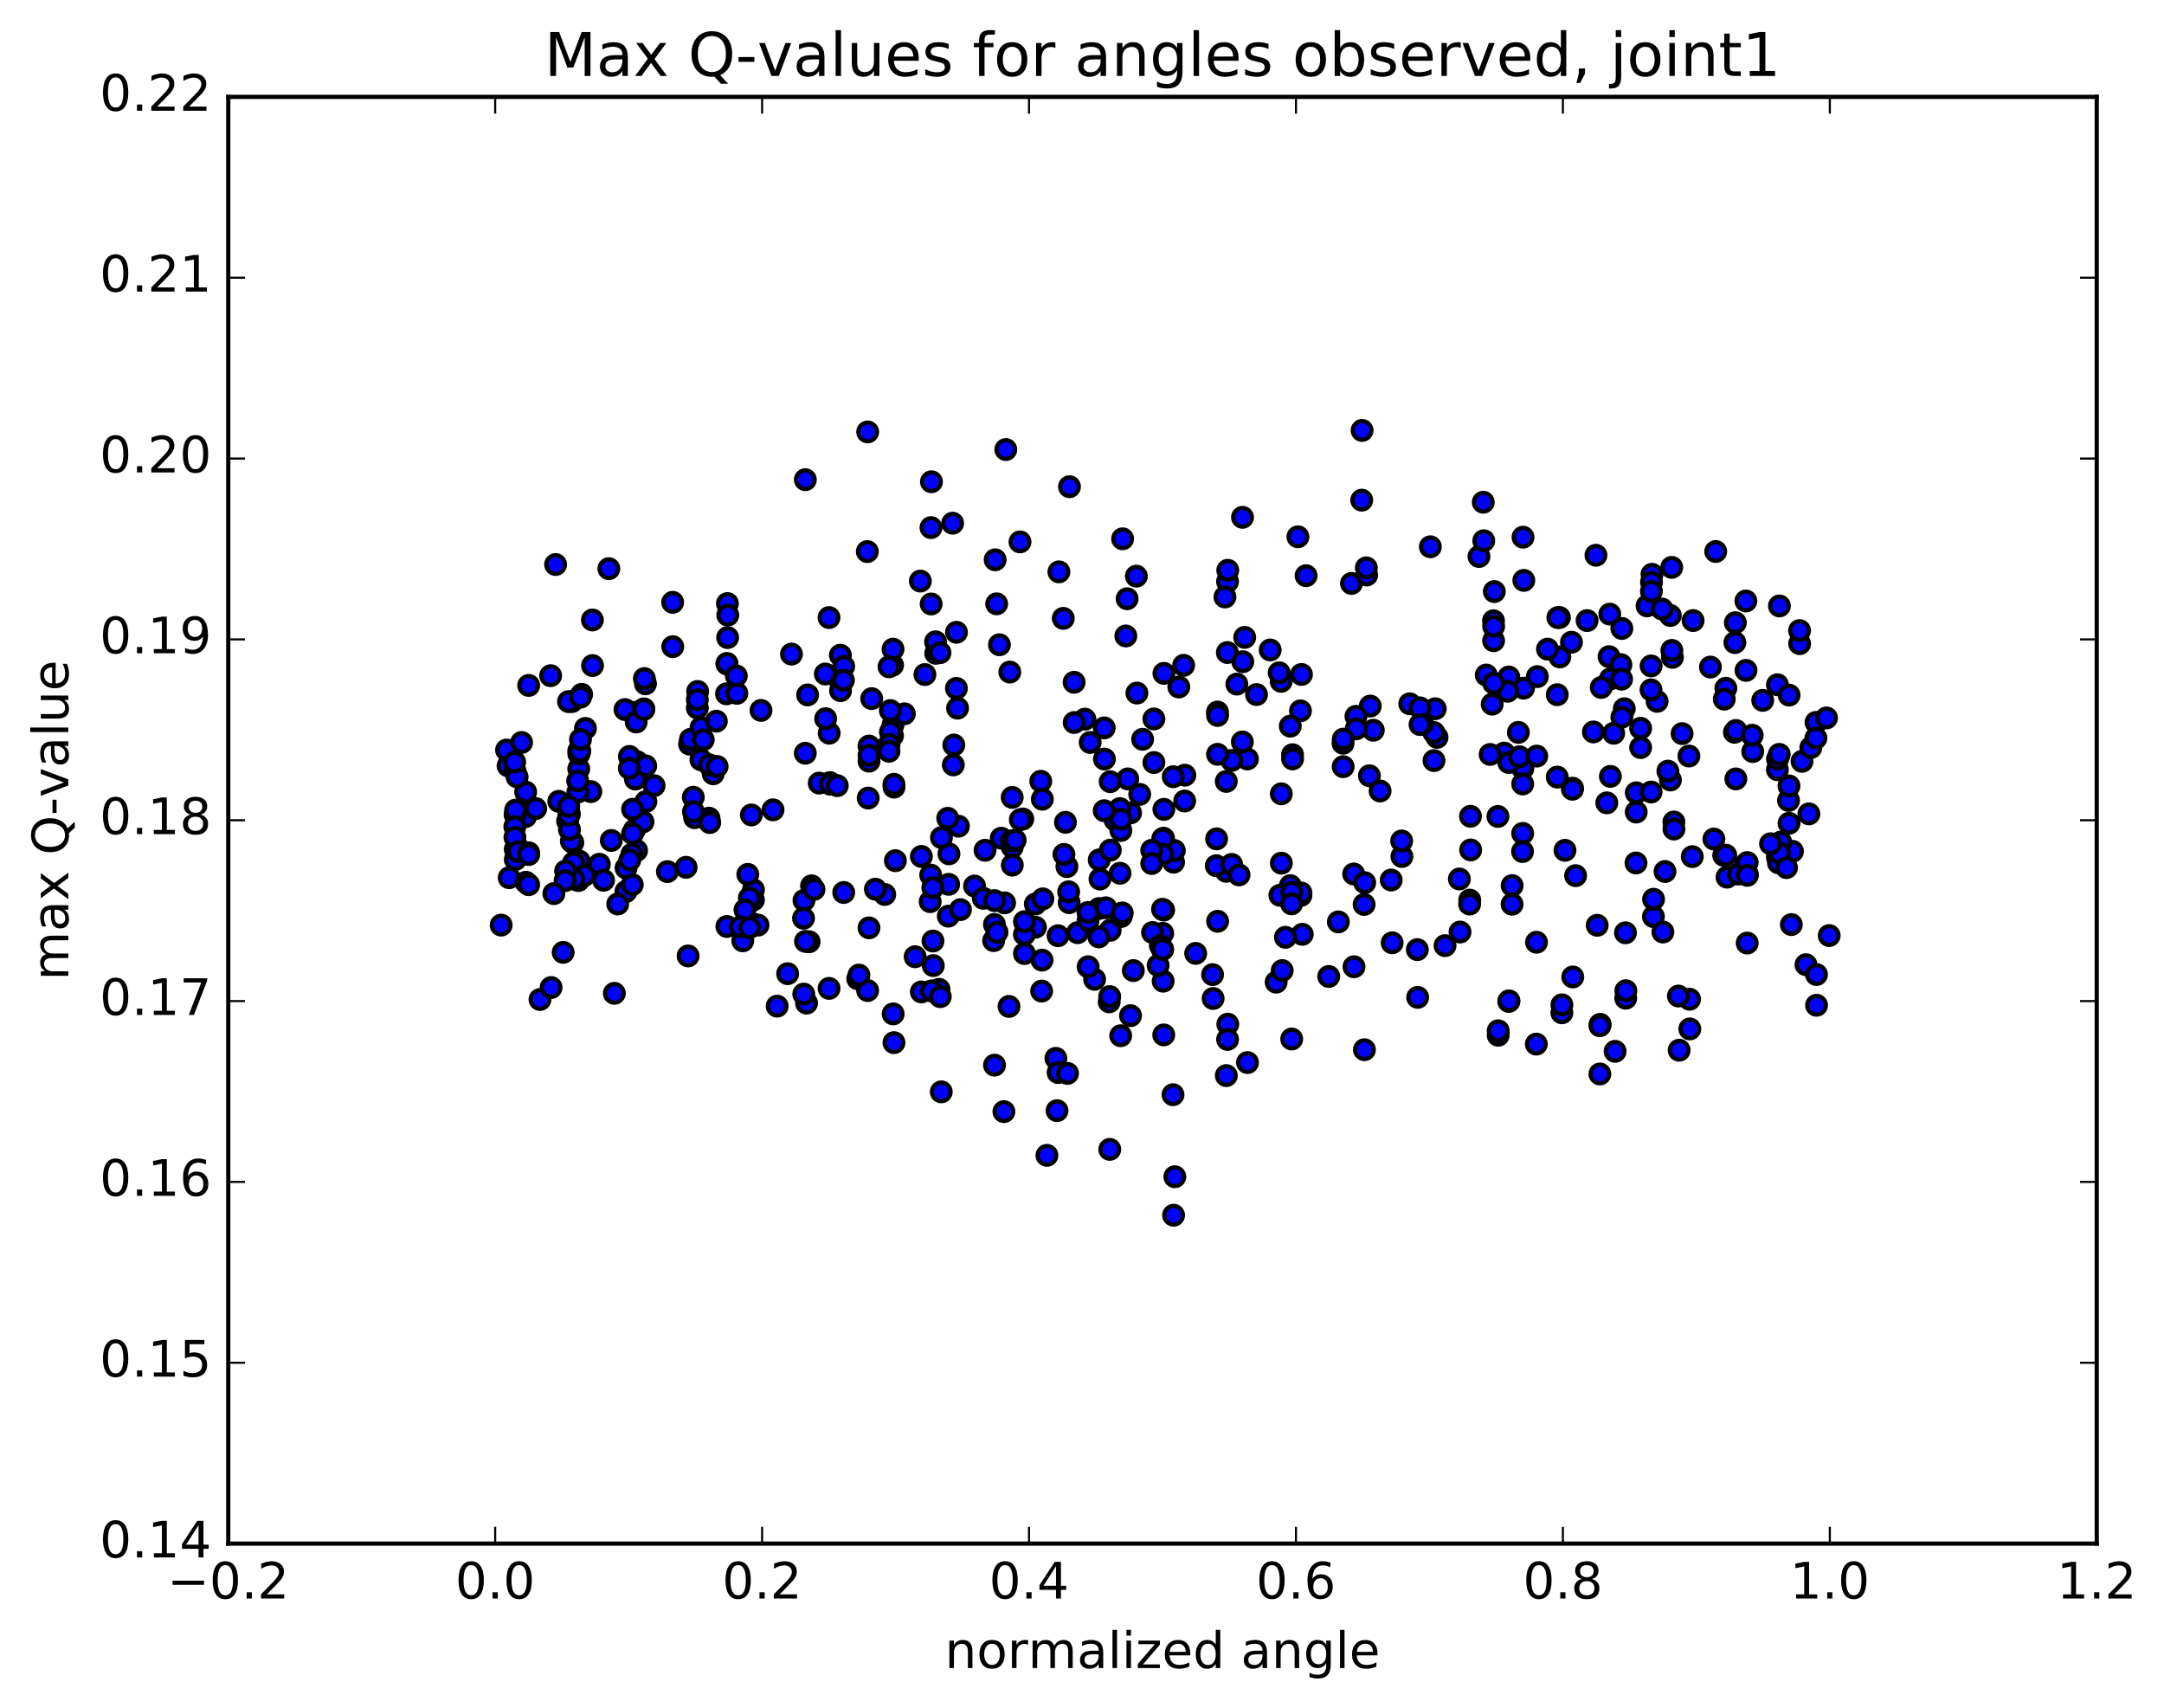 <?xml version="1.0" encoding="utf-8" standalone="no"?>
<!DOCTYPE svg PUBLIC "-//W3C//DTD SVG 1.1//EN"
  "http://www.w3.org/Graphics/SVG/1.1/DTD/svg11.dtd">
<!-- Created with matplotlib (http://matplotlib.org/) -->
<svg height="408pt" version="1.1" viewBox="0 0 517 408" width="517pt" xmlns="http://www.w3.org/2000/svg" xmlns:xlink="http://www.w3.org/1999/xlink">
 <defs>
  <style type="text/css">
*{stroke-linecap:butt;stroke-linejoin:round;stroke-miterlimit:100000;}
  </style>
 </defs>
 <g id="figure_1">
  <g id="patch_1">
   <path d="M 0 408.169 
L 517.674 408.169 
L 517.674 0 
L 0 0 
z
" style="fill:#ffffff;"/>
  </g>
  <g id="axes_1">
   <g id="patch_2">
    <path d="M 54.532 368.742 
L 500.933 368.742 
L 500.933 23.142 
L 54.532 23.142 
z
" style="fill:#ffffff;"/>
   </g>
   <g id="PathCollection_1">
    <defs>
     <path d="M 0 2.236 
C 0.593 2.236 1.162 2 1.581 1.581 
C 2 1.162 2.236 0.593 2.236 0 
C 2.236 -0.593 2 -1.162 1.581 -1.581 
C 1.162 -2 0.593 -2.236 0 -2.236 
C -0.593 -2.236 -1.162 -2 -1.581 -1.581 
C -2 -1.162 -2.236 -0.593 -2.236 0 
C -2.236 0.593 -2 1.162 -1.581 1.581 
C -1.162 2 -0.593 2.236 0 2.236 
z
" id="mfe8d31f702" style="stroke:#000000;"/>
    </defs>
    <g clip-path="url(#p8955af5b92)">
     <use style="fill:#0000ff;stroke:#000000;" x="342.903" xlink:href="#mfe8d31f702" y="169.308"/>
     <use style="fill:#0000ff;stroke:#000000;" x="277.741" xlink:href="#mfe8d31f702" y="226.804"/>
     <use style="fill:#0000ff;stroke:#000000;" x="292.957" xlink:href="#mfe8d31f702" y="208.147"/>
     <use style="fill:#0000ff;stroke:#000000;" x="292.964" xlink:href="#mfe8d31f702" y="186.668"/>
     <use style="fill:#0000ff;stroke:#000000;" x="267.585" xlink:href="#mfe8d31f702" y="208.607"/>
     <use style="fill:#0000ff;stroke:#000000;" x="254.896" xlink:href="#mfe8d31f702" y="207.016"/>
     <use style="fill:#0000ff;stroke:#000000;" x="270.106" xlink:href="#mfe8d31f702" y="194.182"/>
     <use style="fill:#0000ff;stroke:#000000;" x="298.019" xlink:href="#mfe8d31f702" y="181.302"/>
     <use style="fill:#0000ff;stroke:#000000;" x="310.691" xlink:href="#mfe8d31f702" y="169.811"/>
     <use style="fill:#0000ff;stroke:#000000;" x="325.9" xlink:href="#mfe8d31f702" y="216.064"/>
     <use style="fill:#0000ff;stroke:#000000;" x="338.615" xlink:href="#mfe8d31f702" y="226.852"/>
     <use style="fill:#0000ff;stroke:#000000;" x="323.407" xlink:href="#mfe8d31f702" y="208.775"/>
     <use style="fill:#0000ff;stroke:#000000;" x="295.49" xlink:href="#mfe8d31f702" y="163.422"/>
     <use style="fill:#0000ff;stroke:#000000;" x="282.785" xlink:href="#mfe8d31f702" y="158.944"/>
     <use style="fill:#0000ff;stroke:#000000;" x="267.552" xlink:href="#mfe8d31f702" y="193.163"/>
     <use style="fill:#0000ff;stroke:#000000;" x="270.093" xlink:href="#mfe8d31f702" y="242.632"/>
     <use style="fill:#0000ff;stroke:#000000;" x="298.039" xlink:href="#mfe8d31f702" y="253.832"/>
     <use style="fill:#0000ff;stroke:#000000;" x="325.972" xlink:href="#mfe8d31f702" y="250.755"/>
     <use style="fill:#0000ff;stroke:#000000;" x="338.692" xlink:href="#mfe8d31f702" y="238.255"/>
     <use style="fill:#0000ff;stroke:#000000;" x="323.482" xlink:href="#mfe8d31f702" y="230.945"/>
     <use style="fill:#0000ff;stroke:#000000;" x="310.804" xlink:href="#mfe8d31f702" y="213.895"/>
     <use style="fill:#0000ff;stroke:#000000;" x="310.818" xlink:href="#mfe8d31f702" y="213.311"/>
     <use style="fill:#0000ff;stroke:#000000;" x="326.042" xlink:href="#mfe8d31f702" y="210.858"/>
     <use style="fill:#0000ff;stroke:#000000;" x="356.499" xlink:href="#mfe8d31f702" y="168.212"/>
     <use style="fill:#0000ff;stroke:#000000;" x="384.414" xlink:href="#mfe8d31f702" y="156.856"/>
     <use style="fill:#0000ff;stroke:#000000;" x="412.323" xlink:href="#mfe8d31f702" y="164.416"/>
     <use style="fill:#0000ff;stroke:#000000;" x="121.382" xlink:href="#mfe8d31f702" y="182.946"/>
     <use style="fill:#0000ff;stroke:#000000;" x="151.827" xlink:href="#mfe8d31f702" y="170.151"/>
     <use style="fill:#0000ff;stroke:#000000;" x="149.31" xlink:href="#mfe8d31f702" y="169.505"/>
     <use style="fill:#0000ff;stroke:#000000;" x="151.987" xlink:href="#mfe8d31f702" y="172.471"/>
     <use style="fill:#0000ff;stroke:#000000;" x="164.741" xlink:href="#mfe8d31f702" y="177.772"/>
     <use style="fill:#0000ff;stroke:#000000;" x="149.536" xlink:href="#mfe8d31f702" y="212.984"/>
     <use style="fill:#0000ff;stroke:#000000;" x="136.856" xlink:href="#mfe8d31f702" y="201.276"/>
     <use style="fill:#0000ff;stroke:#000000;" x="152.084" xlink:href="#mfe8d31f702" y="203.178"/>
     <use style="fill:#0000ff;stroke:#000000;" x="180.002" xlink:href="#mfe8d31f702" y="214.975"/>
     <use style="fill:#0000ff;stroke:#000000;" x="192.695" xlink:href="#mfe8d31f702" y="239.63"/>
     <use style="fill:#0000ff;stroke:#000000;" x="177.457" xlink:href="#mfe8d31f702" y="224.749"/>
     <use style="fill:#0000ff;stroke:#000000;" x="180.005" xlink:href="#mfe8d31f702" y="212.568"/>
     <use style="fill:#0000ff;stroke:#000000;" x="180.011" xlink:href="#mfe8d31f702" y="220.781"/>
     <use style="fill:#0000ff;stroke:#000000;" x="149.568" xlink:href="#mfe8d31f702" y="207.351"/>
     <use style="fill:#0000ff;stroke:#000000;" x="121.651" xlink:href="#mfe8d31f702" y="209.679"/>
     <use style="fill:#0000ff;stroke:#000000;" x="412.596" xlink:href="#mfe8d31f702" y="209.539"/>
     <use style="fill:#0000ff;stroke:#000000;" x="399.908" xlink:href="#mfe8d31f702" y="196.361"/>
     <use style="fill:#0000ff;stroke:#000000;" x="399.92" xlink:href="#mfe8d31f702" y="198.041"/>
     <use style="fill:#0000ff;stroke:#000000;" x="384.738" xlink:href="#mfe8d31f702" y="185.464"/>
     <use style="fill:#0000ff;stroke:#000000;" x="356.83" xlink:href="#mfe8d31f702" y="153.056"/>
     <use style="fill:#0000ff;stroke:#000000;" x="359.357" xlink:href="#mfe8d31f702" y="179.903"/>
     <use style="fill:#0000ff;stroke:#000000;" x="372.036" xlink:href="#mfe8d31f702" y="185.638"/>
     <use style="fill:#0000ff;stroke:#000000;" x="372.039" xlink:href="#mfe8d31f702" y="165.951"/>
     <use style="fill:#0000ff;stroke:#000000;" x="387.256" xlink:href="#mfe8d31f702" y="158.774"/>
     <use style="fill:#0000ff;stroke:#000000;" x="384.702" xlink:href="#mfe8d31f702" y="162.195"/>
     <use style="fill:#0000ff;stroke:#000000;" x="384.587" xlink:href="#mfe8d31f702" y="146.714"/>
     <use style="fill:#0000ff;stroke:#000000;" x="399.556" xlink:href="#mfe8d31f702" y="157.027"/>
     <use style="fill:#0000ff;stroke:#000000;" x="399.426" xlink:href="#mfe8d31f702" y="155.367"/>
     <use style="fill:#0000ff;stroke:#000000;" x="399.395" xlink:href="#mfe8d31f702" y="135.534"/>
     <use style="fill:#0000ff;stroke:#000000;" x="414.591" xlink:href="#mfe8d31f702" y="148.757"/>
     <use style="fill:#0000ff;stroke:#000000;" x="427.293" xlink:href="#mfe8d31f702" y="191.216"/>
     <use style="fill:#0000ff;stroke:#000000;" x="123.678" xlink:href="#mfe8d31f702" y="202.452"/>
     <use style="fill:#0000ff;stroke:#000000;" x="151.586" xlink:href="#mfe8d31f702" y="198.247"/>
     <use style="fill:#0000ff;stroke:#000000;" x="179.501" xlink:href="#mfe8d31f702" y="194.681"/>
     <use style="fill:#0000ff;stroke:#000000;" x="207.416" xlink:href="#mfe8d31f702" y="190.644"/>
     <use style="fill:#0000ff;stroke:#000000;" x="220.125" xlink:href="#mfe8d31f702" y="204.589"/>
     <use style="fill:#0000ff;stroke:#000000;" x="235.331" xlink:href="#mfe8d31f702" y="203.112"/>
     <use style="fill:#0000ff;stroke:#000000;" x="232.825" xlink:href="#mfe8d31f702" y="211.661"/>
     <use style="fill:#0000ff;stroke:#000000;" x="220.122" xlink:href="#mfe8d31f702" y="236.96"/>
     <use style="fill:#0000ff;stroke:#000000;" x="204.927" xlink:href="#mfe8d31f702" y="233.827"/>
     <use style="fill:#0000ff;stroke:#000000;" x="207.282" xlink:href="#mfe8d31f702" y="236.624"/>
     <use style="fill:#0000ff;stroke:#000000;" x="205.209" xlink:href="#mfe8d31f702" y="232.927"/>
     <use style="fill:#0000ff;stroke:#000000;" x="193.3" xlink:href="#mfe8d31f702" y="224.965"/>
     <use style="fill:#0000ff;stroke:#000000;" x="179.029" xlink:href="#mfe8d31f702" y="214.501"/>
     <use style="fill:#0000ff;stroke:#000000;" x="181.098" xlink:href="#mfe8d31f702" y="220.992"/>
     <use style="fill:#0000ff;stroke:#000000;" x="177.981" xlink:href="#mfe8d31f702" y="217.367"/>
     <use style="fill:#0000ff;stroke:#000000;" x="150.966" xlink:href="#mfe8d31f702" y="204.044"/>
     <use style="fill:#0000ff;stroke:#000000;" x="138.265" xlink:href="#mfe8d31f702" y="183.666"/>
     <use style="fill:#0000ff;stroke:#000000;" x="138.271" xlink:href="#mfe8d31f702" y="179.364"/>
     <use style="fill:#0000ff;stroke:#000000;" x="123.046" xlink:href="#mfe8d31f702" y="184.2"/>
     <use style="fill:#0000ff;stroke:#000000;" x="125.579" xlink:href="#mfe8d31f702" y="195.071"/>
     <use style="fill:#0000ff;stroke:#000000;" x="123.051" xlink:href="#mfe8d31f702" y="194.595"/>
     <use style="fill:#0000ff;stroke:#000000;" x="125.587" xlink:href="#mfe8d31f702" y="189.2"/>
     <use style="fill:#0000ff;stroke:#000000;" x="138.301" xlink:href="#mfe8d31f702" y="180.123"/>
     <use style="fill:#0000ff;stroke:#000000;" x="123.113" xlink:href="#mfe8d31f702" y="205.337"/>
     <use style="fill:#0000ff;stroke:#000000;" x="125.648" xlink:href="#mfe8d31f702" y="210.758"/>
     <use style="fill:#0000ff;stroke:#000000;" x="138.368" xlink:href="#mfe8d31f702" y="205.69"/>
     <use style="fill:#0000ff;stroke:#000000;" x="153.615" xlink:href="#mfe8d31f702" y="196.333"/>
     <use style="fill:#0000ff;stroke:#000000;" x="151.107" xlink:href="#mfe8d31f702" y="199.144"/>
     <use style="fill:#0000ff;stroke:#000000;" x="151.061" xlink:href="#mfe8d31f702" y="211.331"/>
     <use style="fill:#0000ff;stroke:#000000;" x="146.041" xlink:href="#mfe8d31f702" y="200.778"/>
     <use style="fill:#0000ff;stroke:#000000;" x="437.013" xlink:href="#mfe8d31f702" y="223.487"/>
     <use style="fill:#0000ff;stroke:#000000;" x="411.803" xlink:href="#mfe8d31f702" y="204.328"/>
     <use style="fill:#0000ff;stroke:#000000;" x="383.881" xlink:href="#mfe8d31f702" y="191.792"/>
     <use style="fill:#0000ff;stroke:#000000;" x="356.008" xlink:href="#mfe8d31f702" y="180.225"/>
     <use style="fill:#0000ff;stroke:#000000;" x="343.321" xlink:href="#mfe8d31f702" y="176.141"/>
     <use style="fill:#0000ff;stroke:#000000;" x="328.1" xlink:href="#mfe8d31f702" y="174.446"/>
     <use style="fill:#0000ff;stroke:#000000;" x="300.191" xlink:href="#mfe8d31f702" y="165.919"/>
     <use style="fill:#0000ff;stroke:#000000;" x="272.288" xlink:href="#mfe8d31f702" y="189.759"/>
     <use style="fill:#0000ff;stroke:#000000;" x="241.825" xlink:href="#mfe8d31f702" y="190.484"/>
     <use style="fill:#0000ff;stroke:#000000;" x="244.357" xlink:href="#mfe8d31f702" y="195.642"/>
     <use style="fill:#0000ff;stroke:#000000;" x="241.83" xlink:href="#mfe8d31f702" y="202.347"/>
     <use style="fill:#0000ff;stroke:#000000;" x="226.713" xlink:href="#mfe8d31f702" y="203.968"/>
     <use style="fill:#0000ff;stroke:#000000;" x="226.644" xlink:href="#mfe8d31f702" y="211.253"/>
     <use style="fill:#0000ff;stroke:#000000;" x="226.559" xlink:href="#mfe8d31f702" y="218.857"/>
     <use style="fill:#0000ff;stroke:#000000;" x="211.374" xlink:href="#mfe8d31f702" y="213.677"/>
     <use style="fill:#0000ff;stroke:#000000;" x="213.913" xlink:href="#mfe8d31f702" y="205.604"/>
     <use style="fill:#0000ff;stroke:#000000;" x="241.852" xlink:href="#mfe8d31f702" y="206.667"/>
     <use style="fill:#0000ff;stroke:#000000;" x="254.543" xlink:href="#mfe8d31f702" y="196.44"/>
     <use style="fill:#0000ff;stroke:#000000;" x="239.202" xlink:href="#mfe8d31f702" y="200.232"/>
     <use style="fill:#0000ff;stroke:#000000;" x="241.595" xlink:href="#mfe8d31f702" y="200.898"/>
     <use style="fill:#0000ff;stroke:#000000;" x="254.186" xlink:href="#mfe8d31f702" y="204.108"/>
     <use style="fill:#0000ff;stroke:#000000;" x="269.435" xlink:href="#mfe8d31f702" y="186.063"/>
     <use style="fill:#0000ff;stroke:#000000;" x="297.371" xlink:href="#mfe8d31f702" y="152.259"/>
     <use style="fill:#0000ff;stroke:#000000;" x="310.084" xlink:href="#mfe8d31f702" y="128.233"/>
     <use style="fill:#0000ff;stroke:#000000;" x="325.33" xlink:href="#mfe8d31f702" y="119.479"/>
     <use style="fill:#0000ff;stroke:#000000;" x="322.881" xlink:href="#mfe8d31f702" y="139.377"/>
     <use style="fill:#0000ff;stroke:#000000;" x="325.413" xlink:href="#mfe8d31f702" y="102.823"/>
     <use style="fill:#0000ff;stroke:#000000;" x="353.343" xlink:href="#mfe8d31f702" y="132.94"/>
     <use style="fill:#0000ff;stroke:#000000;" x="381.287" xlink:href="#mfe8d31f702" y="132.641"/>
     <use style="fill:#0000ff;stroke:#000000;" x="399.063" xlink:href="#mfe8d31f702" y="147.034"/>
     <use style="fill:#0000ff;stroke:#000000;" x="399.076" xlink:href="#mfe8d31f702" y="186.325"/>
     <use style="fill:#0000ff;stroke:#000000;" x="414.372" xlink:href="#mfe8d31f702" y="174.926"/>
     <use style="fill:#0000ff;stroke:#000000;" x="411.938" xlink:href="#mfe8d31f702" y="167.012"/>
     <use style="fill:#0000ff;stroke:#000000;" x="414.477" xlink:href="#mfe8d31f702" y="153.501"/>
     <use style="fill:#0000ff;stroke:#000000;" x="123.545" xlink:href="#mfe8d31f702" y="185.589"/>
     <use style="fill:#0000ff;stroke:#000000;" x="121.019" xlink:href="#mfe8d31f702" y="179.173"/>
     <use style="fill:#0000ff;stroke:#000000;" x="424.645" xlink:href="#mfe8d31f702" y="163.577"/>
     <use style="fill:#0000ff;stroke:#000000;" x="424.637" xlink:href="#mfe8d31f702" y="183.865"/>
     <use style="fill:#0000ff;stroke:#000000;" x="424.641" xlink:href="#mfe8d31f702" y="204.739"/>
     <use style="fill:#0000ff;stroke:#000000;" x="424.661" xlink:href="#mfe8d31f702" y="181.343"/>
     <use style="fill:#0000ff;stroke:#000000;" x="409.467" xlink:href="#mfe8d31f702" y="200.431"/>
     <use style="fill:#0000ff;stroke:#000000;" x="381.587" xlink:href="#mfe8d31f702" y="221.038"/>
     <use style="fill:#0000ff;stroke:#000000;" x="351.135" xlink:href="#mfe8d31f702" y="215.023"/>
     <use style="fill:#0000ff;stroke:#000000;" x="351.105" xlink:href="#mfe8d31f702" y="215.971"/>
     <use style="fill:#0000ff;stroke:#000000;" x="363.788" xlink:href="#mfe8d31f702" y="199.088"/>
     <use style="fill:#0000ff;stroke:#000000;" x="363.813" xlink:href="#mfe8d31f702" y="183.6"/>
     <use style="fill:#0000ff;stroke:#000000;" x="363.78" xlink:href="#mfe8d31f702" y="183.173"/>
     <use style="fill:#0000ff;stroke:#000000;" x="363.785" xlink:href="#mfe8d31f702" y="187.277"/>
     <use style="fill:#0000ff;stroke:#000000;" x="363.747" xlink:href="#mfe8d31f702" y="203.421"/>
     <use style="fill:#0000ff;stroke:#000000;" x="348.655" xlink:href="#mfe8d31f702" y="209.978"/>
     <use style="fill:#0000ff;stroke:#000000;" x="351.355" xlink:href="#mfe8d31f702" y="203.033"/>
     <use style="fill:#0000ff;stroke:#000000;" x="348.814" xlink:href="#mfe8d31f702" y="222.645"/>
     <use style="fill:#0000ff;stroke:#000000;" x="351.313" xlink:href="#mfe8d31f702" y="194.997"/>
     <use style="fill:#0000ff;stroke:#000000;" x="363.989" xlink:href="#mfe8d31f702" y="164.387"/>
     <use style="fill:#0000ff;stroke:#000000;" x="379.17" xlink:href="#mfe8d31f702" y="148.252"/>
     <use style="fill:#0000ff;stroke:#000000;" x="404.502" xlink:href="#mfe8d31f702" y="148.242"/>
     <use style="fill:#0000ff;stroke:#000000;" x="417.142" xlink:href="#mfe8d31f702" y="160.143"/>
     <use style="fill:#0000ff;stroke:#000000;" x="417.11" xlink:href="#mfe8d31f702" y="143.57"/>
     <use style="fill:#0000ff;stroke:#000000;" x="401.868" xlink:href="#mfe8d31f702" y="175.247"/>
     <use style="fill:#0000ff;stroke:#000000;" x="373.887" xlink:href="#mfe8d31f702" y="203.127"/>
     <use style="fill:#0000ff;stroke:#000000;" x="361.262" xlink:href="#mfe8d31f702" y="211.551"/>
     <use style="fill:#0000ff;stroke:#000000;" x="361.248" xlink:href="#mfe8d31f702" y="216.007"/>
     <use style="fill:#0000ff;stroke:#000000;" x="376.426" xlink:href="#mfe8d31f702" y="209.175"/>
     <use style="fill:#0000ff;stroke:#000000;" x="404.303" xlink:href="#mfe8d31f702" y="204.632"/>
     <use style="fill:#0000ff;stroke:#000000;" x="416.996" xlink:href="#mfe8d31f702" y="206.593"/>
     <use style="fill:#0000ff;stroke:#000000;" x="432.16" xlink:href="#mfe8d31f702" y="194.419"/>
     <use style="fill:#0000ff;stroke:#000000;" x="141.164" xlink:href="#mfe8d31f702" y="189.1"/>
     <use style="fill:#0000ff;stroke:#000000;" x="153.826" xlink:href="#mfe8d31f702" y="169.338"/>
     <use style="fill:#0000ff;stroke:#000000;" x="153.779" xlink:href="#mfe8d31f702" y="169.512"/>
     <use style="fill:#0000ff;stroke:#000000;" x="138.532" xlink:href="#mfe8d31f702" y="179.434"/>
     <use style="fill:#0000ff;stroke:#000000;" x="123.191" xlink:href="#mfe8d31f702" y="193.515"/>
     <use style="fill:#0000ff;stroke:#000000;" x="123.102" xlink:href="#mfe8d31f702" y="202.879"/>
     <use style="fill:#0000ff;stroke:#000000;" x="122.998" xlink:href="#mfe8d31f702" y="197.485"/>
     <use style="fill:#0000ff;stroke:#000000;" x="123.024" xlink:href="#mfe8d31f702" y="200.028"/>
     <use style="fill:#0000ff;stroke:#000000;" x="138.175" xlink:href="#mfe8d31f702" y="210.346"/>
     <use style="fill:#0000ff;stroke:#000000;" x="135.607" xlink:href="#mfe8d31f702" y="196.133"/>
     <use style="fill:#0000ff;stroke:#000000;" x="138.059" xlink:href="#mfe8d31f702" y="189.21"/>
     <use style="fill:#0000ff;stroke:#000000;" x="165.947" xlink:href="#mfe8d31f702" y="195.333"/>
     <use style="fill:#0000ff;stroke:#000000;" x="178.655" xlink:href="#mfe8d31f702" y="208.875"/>
     <use style="fill:#0000ff;stroke:#000000;" x="193.89" xlink:href="#mfe8d31f702" y="211.607"/>
     <use style="fill:#0000ff;stroke:#000000;" x="209.135" xlink:href="#mfe8d31f702" y="212.407"/>
     <use style="fill:#0000ff;stroke:#000000;" x="224.34" xlink:href="#mfe8d31f702" y="236.338"/>
     <use style="fill:#0000ff;stroke:#000000;" x="252.261" xlink:href="#mfe8d31f702" y="252.827"/>
     <use style="fill:#0000ff;stroke:#000000;" x="264.998" xlink:href="#mfe8d31f702" y="239.323"/>
     <use style="fill:#0000ff;stroke:#000000;" x="280.243" xlink:href="#mfe8d31f702" y="261.509"/>
     <use style="fill:#0000ff;stroke:#000000;" x="292.979" xlink:href="#mfe8d31f702" y="256.942"/>
     <use style="fill:#0000ff;stroke:#000000;" x="277.782" xlink:href="#mfe8d31f702" y="222.959"/>
     <use style="fill:#0000ff;stroke:#000000;" x="265.112" xlink:href="#mfe8d31f702" y="238.063"/>
     <use style="fill:#0000ff;stroke:#000000;" x="265.131" xlink:href="#mfe8d31f702" y="274.567"/>
     <use style="fill:#0000ff;stroke:#000000;" x="280.384" xlink:href="#mfe8d31f702" y="290.301"/>
     <use style="fill:#0000ff;stroke:#000000;" x="277.891" xlink:href="#mfe8d31f702" y="234.39"/>
     <use style="fill:#0000ff;stroke:#000000;" x="265.221" xlink:href="#mfe8d31f702" y="222.242"/>
     <use style="fill:#0000ff;stroke:#000000;" x="265.237" xlink:href="#mfe8d31f702" y="186.735"/>
     <use style="fill:#0000ff;stroke:#000000;" x="280.377" xlink:href="#mfe8d31f702" y="205.965"/>
     <use style="fill:#0000ff;stroke:#000000;" x="308.278" xlink:href="#mfe8d31f702" y="211.569"/>
     <use style="fill:#0000ff;stroke:#000000;" x="305.772" xlink:href="#mfe8d31f702" y="213.863"/>
     <use style="fill:#0000ff;stroke:#000000;" x="277.983" xlink:href="#mfe8d31f702" y="200.239"/>
     <use style="fill:#0000ff;stroke:#000000;" x="250.117" xlink:href="#mfe8d31f702" y="275.997"/>
     <use style="fill:#0000ff;stroke:#000000;" x="237.597" xlink:href="#mfe8d31f702" y="254.448"/>
     <use style="fill:#0000ff;stroke:#000000;" x="252.79" xlink:href="#mfe8d31f702" y="256.214"/>
     <use style="fill:#0000ff;stroke:#000000;" x="280.679" xlink:href="#mfe8d31f702" y="281.102"/>
     <use style="fill:#0000ff;stroke:#000000;" x="308.598" xlink:href="#mfe8d31f702" y="248.202"/>
     <use style="fill:#0000ff;stroke:#000000;" x="308.593" xlink:href="#mfe8d31f702" y="213.15"/>
     <use style="fill:#0000ff;stroke:#000000;" x="311.123" xlink:href="#mfe8d31f702" y="223.192"/>
     <use style="fill:#0000ff;stroke:#000000;" x="308.569" xlink:href="#mfe8d31f702" y="215.913"/>
     <use style="fill:#0000ff;stroke:#000000;" x="293.33" xlink:href="#mfe8d31f702" y="244.658"/>
     <use style="fill:#0000ff;stroke:#000000;" x="293.276" xlink:href="#mfe8d31f702" y="248.303"/>
     <use style="fill:#0000ff;stroke:#000000;" x="278.029" xlink:href="#mfe8d31f702" y="247.219"/>
     <use style="fill:#0000ff;stroke:#000000;" x="278.011" xlink:href="#mfe8d31f702" y="217.397"/>
     <use style="fill:#0000ff;stroke:#000000;" x="293.227" xlink:href="#mfe8d31f702" y="155.879"/>
     <use style="fill:#0000ff;stroke:#000000;" x="293.271" xlink:href="#mfe8d31f702" y="138.928"/>
     <use style="fill:#0000ff;stroke:#000000;" x="278.071" xlink:href="#mfe8d31f702" y="160.858"/>
     <use style="fill:#0000ff;stroke:#000000;" x="278.061" xlink:href="#mfe8d31f702" y="193.345"/>
     <use style="fill:#0000ff;stroke:#000000;" x="293.325" xlink:href="#mfe8d31f702" y="136.232"/>
     <use style="fill:#0000ff;stroke:#000000;" x="277.741" xlink:href="#mfe8d31f702" y="226.804"/>
     <use style="fill:#0000ff;stroke:#000000;" x="277.736" xlink:href="#mfe8d31f702" y="217.207"/>
     <use style="fill:#0000ff;stroke:#000000;" x="262.556" xlink:href="#mfe8d31f702" y="217.029"/>
     <use style="fill:#0000ff;stroke:#000000;" x="247.345" xlink:href="#mfe8d31f702" y="215.961"/>
     <use style="fill:#0000ff;stroke:#000000;" x="247.375" xlink:href="#mfe8d31f702" y="221.498"/>
     <use style="fill:#0000ff;stroke:#000000;" x="262.612" xlink:href="#mfe8d31f702" y="205.412"/>
     <use style="fill:#0000ff;stroke:#000000;" x="275.347" xlink:href="#mfe8d31f702" y="222.755"/>
     <use style="fill:#0000ff;stroke:#000000;" x="290.571" xlink:href="#mfe8d31f702" y="206.809"/>
     <use style="fill:#0000ff;stroke:#000000;" x="290.654" xlink:href="#mfe8d31f702" y="200.394"/>
     <use style="fill:#0000ff;stroke:#000000;" x="262.796" xlink:href="#mfe8d31f702" y="209.991"/>
     <use style="fill:#0000ff;stroke:#000000;" x="234.931" xlink:href="#mfe8d31f702" y="214.593"/>
     <use style="fill:#0000ff;stroke:#000000;" x="222.227" xlink:href="#mfe8d31f702" y="215.394"/>
     <use style="fill:#0000ff;stroke:#000000;" x="237.394" xlink:href="#mfe8d31f702" y="224.7"/>
     <use style="fill:#0000ff;stroke:#000000;" x="267.865" xlink:href="#mfe8d31f702" y="218.94"/>
     <use style="fill:#0000ff;stroke:#000000;" x="285.658" xlink:href="#mfe8d31f702" y="227.753"/>
     <use style="fill:#0000ff;stroke:#000000;" x="270.761" xlink:href="#mfe8d31f702" y="231.856"/>
     <use style="fill:#0000ff;stroke:#000000;" x="241.057" xlink:href="#mfe8d31f702" y="240.419"/>
     <use style="fill:#0000ff;stroke:#000000;" x="213.581" xlink:href="#mfe8d31f702" y="249.07"/>
     <use style="fill:#0000ff;stroke:#000000;" x="185.669" xlink:href="#mfe8d31f702" y="240.353"/>
     <use style="fill:#0000ff;stroke:#000000;" x="188.172" xlink:href="#mfe8d31f702" y="232.6"/>
     <use style="fill:#0000ff;stroke:#000000;" x="218.631" xlink:href="#mfe8d31f702" y="228.548"/>
     <use style="fill:#0000ff;stroke:#000000;" x="249.146" xlink:href="#mfe8d31f702" y="214.726"/>
     <use style="fill:#0000ff;stroke:#000000;" x="277.215" xlink:href="#mfe8d31f702" y="225.859"/>
     <use style="fill:#0000ff;stroke:#000000;" x="289.823" xlink:href="#mfe8d31f702" y="238.521"/>
     <use style="fill:#0000ff;stroke:#000000;" x="289.698" xlink:href="#mfe8d31f702" y="232.824"/>
     <use style="fill:#0000ff;stroke:#000000;" x="304.882" xlink:href="#mfe8d31f702" y="234.622"/>
     <use style="fill:#0000ff;stroke:#000000;" x="317.448" xlink:href="#mfe8d31f702" y="233.265"/>
     <use style="fill:#0000ff;stroke:#000000;" x="332.598" xlink:href="#mfe8d31f702" y="225.217"/>
     <use style="fill:#0000ff;stroke:#000000;" x="345.233" xlink:href="#mfe8d31f702" y="225.892"/>
     <use style="fill:#0000ff;stroke:#000000;" x="360.464" xlink:href="#mfe8d31f702" y="239.216"/>
     <use style="fill:#0000ff;stroke:#000000;" x="373.146" xlink:href="#mfe8d31f702" y="241.941"/>
     <use style="fill:#0000ff;stroke:#000000;" x="357.93" xlink:href="#mfe8d31f702" y="247.306"/>
     <use style="fill:#0000ff;stroke:#000000;" x="357.934" xlink:href="#mfe8d31f702" y="246.238"/>
     <use style="fill:#0000ff;stroke:#000000;" x="373.165" xlink:href="#mfe8d31f702" y="240.039"/>
     <use style="fill:#0000ff;stroke:#000000;" x="388.404" xlink:href="#mfe8d31f702" y="238.452"/>
     <use style="fill:#0000ff;stroke:#000000;" x="403.66" xlink:href="#mfe8d31f702" y="238.703"/>
     <use style="fill:#0000ff;stroke:#000000;" x="388.435" xlink:href="#mfe8d31f702" y="236.664"/>
     <use style="fill:#0000ff;stroke:#000000;" x="375.753" xlink:href="#mfe8d31f702" y="233.38"/>
     <use style="fill:#0000ff;stroke:#000000;" x="360.505" xlink:href="#mfe8d31f702" y="239.093"/>
     <use style="fill:#0000ff;stroke:#000000;" x="360.472" xlink:href="#mfe8d31f702" y="161.726"/>
     <use style="fill:#0000ff;stroke:#000000;" x="375.689" xlink:href="#mfe8d31f702" y="188.283"/>
     <use style="fill:#0000ff;stroke:#000000;" x="390.905" xlink:href="#mfe8d31f702" y="193.99"/>
     <use style="fill:#0000ff;stroke:#000000;" x="390.926" xlink:href="#mfe8d31f702" y="189.388"/>
     <use style="fill:#0000ff;stroke:#000000;" x="360.464" xlink:href="#mfe8d31f702" y="182.159"/>
     <use style="fill:#0000ff;stroke:#000000;" x="363" xlink:href="#mfe8d31f702" y="180.779"/>
     <use style="fill:#0000ff;stroke:#000000;" x="375.669" xlink:href="#mfe8d31f702" y="188.537"/>
     <use style="fill:#0000ff;stroke:#000000;" x="390.855" xlink:href="#mfe8d31f702" y="206.152"/>
     <use style="fill:#0000ff;stroke:#000000;" x="388.335" xlink:href="#mfe8d31f702" y="222.829"/>
     <use style="fill:#0000ff;stroke:#000000;" x="357.866" xlink:href="#mfe8d31f702" y="195.035"/>
     <use style="fill:#0000ff;stroke:#000000;" x="342.594" xlink:href="#mfe8d31f702" y="181.69"/>
     <use style="fill:#0000ff;stroke:#000000;" x="342.555" xlink:href="#mfe8d31f702" y="174.983"/>
     <use style="fill:#0000ff;stroke:#000000;" x="327.368" xlink:href="#mfe8d31f702" y="168.669"/>
     <use style="fill:#0000ff;stroke:#000000;" x="296.911" xlink:href="#mfe8d31f702" y="158.073"/>
     <use style="fill:#0000ff;stroke:#000000;" x="281.635" xlink:href="#mfe8d31f702" y="164.106"/>
     <use style="fill:#0000ff;stroke:#000000;" x="266.411" xlink:href="#mfe8d31f702" y="195.896"/>
     <use style="fill:#0000ff;stroke:#000000;" x="248.643" xlink:href="#mfe8d31f702" y="186.637"/>
     <use style="fill:#0000ff;stroke:#000000;" x="263.813" xlink:href="#mfe8d31f702" y="173.884"/>
     <use style="fill:#0000ff;stroke:#000000;" x="263.854" xlink:href="#mfe8d31f702" y="181.322"/>
     <use style="fill:#0000ff;stroke:#000000;" x="263.803" xlink:href="#mfe8d31f702" y="193.664"/>
     <use style="fill:#0000ff;stroke:#000000;" x="294.247" xlink:href="#mfe8d31f702" y="206.501"/>
     <use style="fill:#0000ff;stroke:#000000;" x="294.26" xlink:href="#mfe8d31f702" y="181.655"/>
     <use style="fill:#0000ff;stroke:#000000;" x="296.804" xlink:href="#mfe8d31f702" y="177.244"/>
     <use style="fill:#0000ff;stroke:#000000;" x="312.034" xlink:href="#mfe8d31f702" y="137.519"/>
     <use style="fill:#0000ff;stroke:#000000;" x="296.85" xlink:href="#mfe8d31f702" y="123.58"/>
     <use style="fill:#0000ff;stroke:#000000;" x="268.969" xlink:href="#mfe8d31f702" y="151.918"/>
     <use style="fill:#0000ff;stroke:#000000;" x="271.483" xlink:href="#mfe8d31f702" y="137.635"/>
     <use style="fill:#0000ff;stroke:#000000;" x="271.616" xlink:href="#mfe8d31f702" y="165.562"/>
     <use style="fill:#0000ff;stroke:#000000;" x="243.758" xlink:href="#mfe8d31f702" y="195.811"/>
     <use style="fill:#0000ff;stroke:#000000;" x="213.358" xlink:href="#mfe8d31f702" y="173.133"/>
     <use style="fill:#0000ff;stroke:#000000;" x="198.096" xlink:href="#mfe8d31f702" y="175.147"/>
     <use style="fill:#0000ff;stroke:#000000;" x="213.244" xlink:href="#mfe8d31f702" y="158.91"/>
     <use style="fill:#0000ff;stroke:#000000;" x="213.347" xlink:href="#mfe8d31f702" y="155.073"/>
     <use style="fill:#0000ff;stroke:#000000;" x="198.059" xlink:href="#mfe8d31f702" y="147.531"/>
     <use style="fill:#0000ff;stroke:#000000;" x="198.072" xlink:href="#mfe8d31f702" y="236.111"/>
     <use style="fill:#0000ff;stroke:#000000;" x="213.231" xlink:href="#mfe8d31f702" y="175.727"/>
     <use style="fill:#0000ff;stroke:#000000;" x="243.689" xlink:href="#mfe8d31f702" y="129.447"/>
     <use style="fill:#0000ff;stroke:#000000;" x="241.251" xlink:href="#mfe8d31f702" y="160.548"/>
     <use style="fill:#0000ff;stroke:#000000;" x="228.497" xlink:href="#mfe8d31f702" y="164.444"/>
     <use style="fill:#0000ff;stroke:#000000;" x="228.508" xlink:href="#mfe8d31f702" y="151.044"/>
     <use style="fill:#0000ff;stroke:#000000;" x="213.383" xlink:href="#mfe8d31f702" y="242.203"/>
     <use style="fill:#0000ff;stroke:#000000;" x="200.773" xlink:href="#mfe8d31f702" y="156.514"/>
     <use style="fill:#0000ff;stroke:#000000;" x="200.784" xlink:href="#mfe8d31f702" y="162.838"/>
     <use style="fill:#0000ff;stroke:#000000;" x="200.813" xlink:href="#mfe8d31f702" y="164.991"/>
     <use style="fill:#0000ff;stroke:#000000;" x="216.063" xlink:href="#mfe8d31f702" y="170.517"/>
     <use style="fill:#0000ff;stroke:#000000;" x="249.018" xlink:href="#mfe8d31f702" y="190.91"/>
     <use style="fill:#0000ff;stroke:#000000;" x="264.207" xlink:href="#mfe8d31f702" y="216.86"/>
     <use style="fill:#0000ff;stroke:#000000;" x="248.946" xlink:href="#mfe8d31f702" y="229.357"/>
     <use style="fill:#0000ff;stroke:#000000;" x="248.854" xlink:href="#mfe8d31f702" y="236.749"/>
     <use style="fill:#0000ff;stroke:#000000;" x="261.508" xlink:href="#mfe8d31f702" y="233.943"/>
     <use style="fill:#0000ff;stroke:#000000;" x="276.686" xlink:href="#mfe8d31f702" y="230.629"/>
     <use style="fill:#0000ff;stroke:#000000;" x="307.103" xlink:href="#mfe8d31f702" y="223.906"/>
     <use style="fill:#0000ff;stroke:#000000;" x="319.745" xlink:href="#mfe8d31f702" y="220.224"/>
     <use style="fill:#0000ff;stroke:#000000;" x="334.932" xlink:href="#mfe8d31f702" y="204.605"/>
     <use style="fill:#0000ff;stroke:#000000;" x="332.372" xlink:href="#mfe8d31f702" y="210.228"/>
     <use style="fill:#0000ff;stroke:#000000;" x="334.869" xlink:href="#mfe8d31f702" y="200.893"/>
     <use style="fill:#0000ff;stroke:#000000;" x="362.749" xlink:href="#mfe8d31f702" y="174.958"/>
     <use style="fill:#0000ff;stroke:#000000;" x="375.433" xlink:href="#mfe8d31f702" y="153.418"/>
     <use style="fill:#0000ff;stroke:#000000;" x="360.183" xlink:href="#mfe8d31f702" y="165.137"/>
     <use style="fill:#0000ff;stroke:#000000;" x="329.718" xlink:href="#mfe8d31f702" y="188.957"/>
     <use style="fill:#0000ff;stroke:#000000;" x="327.161" xlink:href="#mfe8d31f702" y="185.318"/>
     <use style="fill:#0000ff;stroke:#000000;" x="339.858" xlink:href="#mfe8d31f702" y="172.906"/>
     <use style="fill:#0000ff;stroke:#000000;" x="355.074" xlink:href="#mfe8d31f702" y="161.253"/>
     <use style="fill:#0000ff;stroke:#000000;" x="385.523" xlink:href="#mfe8d31f702" y="175.159"/>
     <use style="fill:#0000ff;stroke:#000000;" x="388.06" xlink:href="#mfe8d31f702" y="169.309"/>
     <use style="fill:#0000ff;stroke:#000000;" x="372.661" xlink:href="#mfe8d31f702" y="156.929"/>
     <use style="fill:#0000ff;stroke:#000000;" x="372.563" xlink:href="#mfe8d31f702" y="147.507"/>
     <use style="fill:#0000ff;stroke:#000000;" x="357.009" xlink:href="#mfe8d31f702" y="141.316"/>
     <use style="fill:#0000ff;stroke:#000000;" x="356.809" xlink:href="#mfe8d31f702" y="148.295"/>
     <use style="fill:#0000ff;stroke:#000000;" x="356.844" xlink:href="#mfe8d31f702" y="149.631"/>
     <use style="fill:#0000ff;stroke:#000000;" x="356.855" xlink:href="#mfe8d31f702" y="163.205"/>
     <use style="fill:#0000ff;stroke:#000000;" x="354.364" xlink:href="#mfe8d31f702" y="119.969"/>
     <use style="fill:#0000ff;stroke:#000000;" x="323.949" xlink:href="#mfe8d31f702" y="171.117"/>
     <use style="fill:#0000ff;stroke:#000000;" x="296.022" xlink:href="#mfe8d31f702" y="208.998"/>
     <use style="fill:#0000ff;stroke:#000000;" x="268.115" xlink:href="#mfe8d31f702" y="218.09"/>
     <use style="fill:#0000ff;stroke:#000000;" x="255.428" xlink:href="#mfe8d31f702" y="215.634"/>
     <use style="fill:#0000ff;stroke:#000000;" x="240.007" xlink:href="#mfe8d31f702" y="215.68"/>
     <use style="fill:#0000ff;stroke:#000000;" x="242.537" xlink:href="#mfe8d31f702" y="200.693"/>
     <use style="fill:#0000ff;stroke:#000000;" x="272.981" xlink:href="#mfe8d31f702" y="176.603"/>
     <use style="fill:#0000ff;stroke:#000000;" x="303.46" xlink:href="#mfe8d31f702" y="155.266"/>
     <use style="fill:#0000ff;stroke:#000000;" x="306.084" xlink:href="#mfe8d31f702" y="162.76"/>
     <use style="fill:#0000ff;stroke:#000000;" x="290.87" xlink:href="#mfe8d31f702" y="170.097"/>
     <use style="fill:#0000ff;stroke:#000000;" x="290.877" xlink:href="#mfe8d31f702" y="180.193"/>
     <use style="fill:#0000ff;stroke:#000000;" x="290.886" xlink:href="#mfe8d31f702" y="170.911"/>
     <use style="fill:#0000ff;stroke:#000000;" x="275.676" xlink:href="#mfe8d31f702" y="182.156"/>
     <use style="fill:#0000ff;stroke:#000000;" x="260.454" xlink:href="#mfe8d31f702" y="177.363"/>
     <use style="fill:#0000ff;stroke:#000000;" x="275.675" xlink:href="#mfe8d31f702" y="171.741"/>
     <use style="fill:#0000ff;stroke:#000000;" x="306.114" xlink:href="#mfe8d31f702" y="189.634"/>
     <use style="fill:#0000ff;stroke:#000000;" x="306.126" xlink:href="#mfe8d31f702" y="206.197"/>
     <use style="fill:#0000ff;stroke:#000000;" x="290.898" xlink:href="#mfe8d31f702" y="220.077"/>
     <use style="fill:#0000ff;stroke:#000000;" x="306.332" xlink:href="#mfe8d31f702" y="231.854"/>
     <use style="fill:#0000ff;stroke:#000000;" x="336.8" xlink:href="#mfe8d31f702" y="168.126"/>
     <use style="fill:#0000ff;stroke:#000000;" x="367.278" xlink:href="#mfe8d31f702" y="161.629"/>
     <use style="fill:#0000ff;stroke:#000000;" x="382.547" xlink:href="#mfe8d31f702" y="164.218"/>
     <use style="fill:#0000ff;stroke:#000000;" x="397.79" xlink:href="#mfe8d31f702" y="208.191"/>
     <use style="fill:#0000ff;stroke:#000000;" x="428.241" xlink:href="#mfe8d31f702" y="203.374"/>
     <use style="fill:#0000ff;stroke:#000000;" x="124.61" xlink:href="#mfe8d31f702" y="177.367"/>
     <use style="fill:#0000ff;stroke:#000000;" x="139.871" xlink:href="#mfe8d31f702" y="173.999"/>
     <use style="fill:#0000ff;stroke:#000000;" x="170.377" xlink:href="#mfe8d31f702" y="184.849"/>
     <use style="fill:#0000ff;stroke:#000000;" x="198.274" xlink:href="#mfe8d31f702" y="186.949"/>
     <use style="fill:#0000ff;stroke:#000000;" x="195.716" xlink:href="#mfe8d31f702" y="187.07"/>
     <use style="fill:#0000ff;stroke:#000000;" x="198.36" xlink:href="#mfe8d31f702" y="187.334"/>
     <use style="fill:#0000ff;stroke:#000000;" x="228.977" xlink:href="#mfe8d31f702" y="197.359"/>
     <use style="fill:#0000ff;stroke:#000000;" x="226.424" xlink:href="#mfe8d31f702" y="195.477"/>
     <use style="fill:#0000ff;stroke:#000000;" x="213.591" xlink:href="#mfe8d31f702" y="188.029"/>
     <use style="fill:#0000ff;stroke:#000000;" x="213.573" xlink:href="#mfe8d31f702" y="187.358"/>
     <use style="fill:#0000ff;stroke:#000000;" x="228.768" xlink:href="#mfe8d31f702" y="169.165"/>
     <use style="fill:#0000ff;stroke:#000000;" x="259.19" xlink:href="#mfe8d31f702" y="171.795"/>
     <use style="fill:#0000ff;stroke:#000000;" x="256.638" xlink:href="#mfe8d31f702" y="172.602"/>
     <use style="fill:#0000ff;stroke:#000000;" x="256.614" xlink:href="#mfe8d31f702" y="162.982"/>
     <use style="fill:#0000ff;stroke:#000000;" x="269.276" xlink:href="#mfe8d31f702" y="143.025"/>
     <use style="fill:#0000ff;stroke:#000000;" x="254.032" xlink:href="#mfe8d31f702" y="147.714"/>
     <use style="fill:#0000ff;stroke:#000000;" x="238.77" xlink:href="#mfe8d31f702" y="154.021"/>
     <use style="fill:#0000ff;stroke:#000000;" x="223.556" xlink:href="#mfe8d31f702" y="156.062"/>
     <use style="fill:#0000ff;stroke:#000000;" x="223.515" xlink:href="#mfe8d31f702" y="153.318"/>
     <use style="fill:#0000ff;stroke:#000000;" x="220.969" xlink:href="#mfe8d31f702" y="161.139"/>
     <use style="fill:#0000ff;stroke:#000000;" x="208.257" xlink:href="#mfe8d31f702" y="166.892"/>
     <use style="fill:#0000ff;stroke:#000000;" x="192.948" xlink:href="#mfe8d31f702" y="166.006"/>
     <use style="fill:#0000ff;stroke:#000000;" x="164.957" xlink:href="#mfe8d31f702" y="176.617"/>
     <use style="fill:#0000ff;stroke:#000000;" x="167.47" xlink:href="#mfe8d31f702" y="173.816"/>
     <use style="fill:#0000ff;stroke:#000000;" x="167.447" xlink:href="#mfe8d31f702" y="181.499"/>
     <use style="fill:#0000ff;stroke:#000000;" x="152.221" xlink:href="#mfe8d31f702" y="181.961"/>
     <use style="fill:#0000ff;stroke:#000000;" x="137.005" xlink:href="#mfe8d31f702" y="206.127"/>
     <use style="fill:#0000ff;stroke:#000000;" x="427.967" xlink:href="#mfe8d31f702" y="220.868"/>
     <use style="fill:#0000ff;stroke:#000000;" x="415.279" xlink:href="#mfe8d31f702" y="208.807"/>
     <use style="fill:#0000ff;stroke:#000000;" x="430.516" xlink:href="#mfe8d31f702" y="181.874"/>
     <use style="fill:#0000ff;stroke:#000000;" x="139.568" xlink:href="#mfe8d31f702" y="209.154"/>
     <use style="fill:#0000ff;stroke:#000000;" x="137.036" xlink:href="#mfe8d31f702" y="209.971"/>
     <use style="fill:#0000ff;stroke:#000000;" x="425.441" xlink:href="#mfe8d31f702" y="201.164"/>
     <use style="fill:#0000ff;stroke:#000000;" x="395.018" xlink:href="#mfe8d31f702" y="218.968"/>
     <use style="fill:#0000ff;stroke:#000000;" x="367.14" xlink:href="#mfe8d31f702" y="180.618"/>
     <use style="fill:#0000ff;stroke:#000000;" x="339.241" xlink:href="#mfe8d31f702" y="169.095"/>
     <use style="fill:#0000ff;stroke:#000000;" x="324.013" xlink:href="#mfe8d31f702" y="174.109"/>
     <use style="fill:#0000ff;stroke:#000000;" x="308.801" xlink:href="#mfe8d31f702" y="180.289"/>
     <use style="fill:#0000ff;stroke:#000000;" x="308.811" xlink:href="#mfe8d31f702" y="181.287"/>
     <use style="fill:#0000ff;stroke:#000000;" x="339.256" xlink:href="#mfe8d31f702" y="173.092"/>
     <use style="fill:#0000ff;stroke:#000000;" x="354.488" xlink:href="#mfe8d31f702" y="129.176"/>
     <use style="fill:#0000ff;stroke:#000000;" x="369.712" xlink:href="#mfe8d31f702" y="155.07"/>
     <use style="fill:#0000ff;stroke:#000000;" x="387.481" xlink:href="#mfe8d31f702" y="171.323"/>
     <use style="fill:#0000ff;stroke:#000000;" x="387.477" xlink:href="#mfe8d31f702" y="150.132"/>
     <use style="fill:#0000ff;stroke:#000000;" x="387.412" xlink:href="#mfe8d31f702" y="162.245"/>
     <use style="fill:#0000ff;stroke:#000000;" x="372.189" xlink:href="#mfe8d31f702" y="147.534"/>
     <use style="fill:#0000ff;stroke:#000000;" x="341.724" xlink:href="#mfe8d31f702" y="130.614"/>
     <use style="fill:#0000ff;stroke:#000000;" x="326.511" xlink:href="#mfe8d31f702" y="137.363"/>
     <use style="fill:#0000ff;stroke:#000000;" x="326.424" xlink:href="#mfe8d31f702" y="135.645"/>
     <use style="fill:#0000ff;stroke:#000000;" x="310.932" xlink:href="#mfe8d31f702" y="161.116"/>
     <use style="fill:#0000ff;stroke:#000000;" x="283.024" xlink:href="#mfe8d31f702" y="191.35"/>
     <use style="fill:#0000ff;stroke:#000000;" x="267.788" xlink:href="#mfe8d31f702" y="198.395"/>
     <use style="fill:#0000ff;stroke:#000000;" x="267.822" xlink:href="#mfe8d31f702" y="195.7"/>
     <use style="fill:#0000ff;stroke:#000000;" x="283.073" xlink:href="#mfe8d31f702" y="185.181"/>
     <use style="fill:#0000ff;stroke:#000000;" x="280.558" xlink:href="#mfe8d31f702" y="203.171"/>
     <use style="fill:#0000ff;stroke:#000000;" x="265.261" xlink:href="#mfe8d31f702" y="203.083"/>
     <use style="fill:#0000ff;stroke:#000000;" x="280.294" xlink:href="#mfe8d31f702" y="185.55"/>
     <use style="fill:#0000ff;stroke:#000000;" x="277.781" xlink:href="#mfe8d31f702" y="200.381"/>
     <use style="fill:#0000ff;stroke:#000000;" x="277.794" xlink:href="#mfe8d31f702" y="204.056"/>
     <use style="fill:#0000ff;stroke:#000000;" x="308.259" xlink:href="#mfe8d31f702" y="173.467"/>
     <use style="fill:#0000ff;stroke:#000000;" x="320.871" xlink:href="#mfe8d31f702" y="177.55"/>
     <use style="fill:#0000ff;stroke:#000000;" x="320.896" xlink:href="#mfe8d31f702" y="183.15"/>
     <use style="fill:#0000ff;stroke:#000000;" x="320.917" xlink:href="#mfe8d31f702" y="176.57"/>
     <use style="fill:#0000ff;stroke:#000000;" x="305.606" xlink:href="#mfe8d31f702" y="160.718"/>
     <use style="fill:#0000ff;stroke:#000000;" x="292.655" xlink:href="#mfe8d31f702" y="142.604"/>
     <use style="fill:#0000ff;stroke:#000000;" x="277.741" xlink:href="#mfe8d31f702" y="226.804"/>
     <use style="fill:#0000ff;stroke:#000000;" x="262.519" xlink:href="#mfe8d31f702" y="223.809"/>
     <use style="fill:#0000ff;stroke:#000000;" x="244.741" xlink:href="#mfe8d31f702" y="227.792"/>
     <use style="fill:#0000ff;stroke:#000000;" x="244.738" xlink:href="#mfe8d31f702" y="223.206"/>
     <use style="fill:#0000ff;stroke:#000000;" x="259.96" xlink:href="#mfe8d31f702" y="230.942"/>
     <use style="fill:#0000ff;stroke:#000000;" x="257.455" xlink:href="#mfe8d31f702" y="222.806"/>
     <use style="fill:#0000ff;stroke:#000000;" x="244.755" xlink:href="#mfe8d31f702" y="220.166"/>
     <use style="fill:#0000ff;stroke:#000000;" x="259.953" xlink:href="#mfe8d31f702" y="219.897"/>
     <use style="fill:#0000ff;stroke:#000000;" x="275.162" xlink:href="#mfe8d31f702" y="203.122"/>
     <use style="fill:#0000ff;stroke:#000000;" x="275.155" xlink:href="#mfe8d31f702" y="206.281"/>
     <use style="fill:#0000ff;stroke:#000000;" x="259.929" xlink:href="#mfe8d31f702" y="217.972"/>
     <use style="fill:#0000ff;stroke:#000000;" x="229.457" xlink:href="#mfe8d31f702" y="217.294"/>
     <use style="fill:#0000ff;stroke:#000000;" x="201.572" xlink:href="#mfe8d31f702" y="213.198"/>
     <use style="fill:#0000ff;stroke:#000000;" x="173.655" xlink:href="#mfe8d31f702" y="221.321"/>
     <use style="fill:#0000ff;stroke:#000000;" x="143.189" xlink:href="#mfe8d31f702" y="206.458"/>
     <use style="fill:#0000ff;stroke:#000000;" x="127.99" xlink:href="#mfe8d31f702" y="193.151"/>
     <use style="fill:#0000ff;stroke:#000000;" x="431.468" xlink:href="#mfe8d31f702" y="230.45"/>
     <use style="fill:#0000ff;stroke:#000000;" x="433.976" xlink:href="#mfe8d31f702" y="232.802"/>
     <use style="fill:#0000ff;stroke:#000000;" x="433.989" xlink:href="#mfe8d31f702" y="240.143"/>
     <use style="fill:#0000ff;stroke:#000000;" x="418.743" xlink:href="#mfe8d31f702" y="179.535"/>
     <use style="fill:#0000ff;stroke:#000000;" x="403.502" xlink:href="#mfe8d31f702" y="180.603"/>
     <use style="fill:#0000ff;stroke:#000000;" x="403.714" xlink:href="#mfe8d31f702" y="245.798"/>
     <use style="fill:#0000ff;stroke:#000000;" x="401.17" xlink:href="#mfe8d31f702" y="250.877"/>
     <use style="fill:#0000ff;stroke:#000000;" x="385.863" xlink:href="#mfe8d31f702" y="251.149"/>
     <use style="fill:#0000ff;stroke:#000000;" x="400.984" xlink:href="#mfe8d31f702" y="237.94"/>
     <use style="fill:#0000ff;stroke:#000000;" x="398.469" xlink:href="#mfe8d31f702" y="184.212"/>
     <use style="fill:#0000ff;stroke:#000000;" x="380.677" xlink:href="#mfe8d31f702" y="174.85"/>
     <use style="fill:#0000ff;stroke:#000000;" x="395.903" xlink:href="#mfe8d31f702" y="167.539"/>
     <use style="fill:#0000ff;stroke:#000000;" x="408.64" xlink:href="#mfe8d31f702" y="159.351"/>
     <use style="fill:#0000ff;stroke:#000000;" x="393.493" xlink:href="#mfe8d31f702" y="144.725"/>
     <use style="fill:#0000ff;stroke:#000000;" x="363.861" xlink:href="#mfe8d31f702" y="128.327"/>
     <use style="fill:#0000ff;stroke:#000000;" x="364.056" xlink:href="#mfe8d31f702" y="138.644"/>
     <use style="fill:#0000ff;stroke:#000000;" x="391.966" xlink:href="#mfe8d31f702" y="178.587"/>
     <use style="fill:#0000ff;stroke:#000000;" x="391.961" xlink:href="#mfe8d31f702" y="173.97"/>
     <use style="fill:#0000ff;stroke:#000000;" x="394.465" xlink:href="#mfe8d31f702" y="189.199"/>
     <use style="fill:#0000ff;stroke:#000000;" x="394.462" xlink:href="#mfe8d31f702" y="159.081"/>
     <use style="fill:#0000ff;stroke:#000000;" x="394.439" xlink:href="#mfe8d31f702" y="164.805"/>
     <use style="fill:#0000ff;stroke:#000000;" x="424.885" xlink:href="#mfe8d31f702" y="206.099"/>
     <use style="fill:#0000ff;stroke:#000000;" x="136.496" xlink:href="#mfe8d31f702" y="200.951"/>
     <use style="fill:#0000ff;stroke:#000000;" x="151.8" xlink:href="#mfe8d31f702" y="186.109"/>
     <use style="fill:#0000ff;stroke:#000000;" x="136.645" xlink:href="#mfe8d31f702" y="167.589"/>
     <use style="fill:#0000ff;stroke:#000000;" x="425.096" xlink:href="#mfe8d31f702" y="203.743"/>
     <use style="fill:#0000ff;stroke:#000000;" x="425.087" xlink:href="#mfe8d31f702" y="180.207"/>
     <use style="fill:#0000ff;stroke:#000000;" x="425.122" xlink:href="#mfe8d31f702" y="144.747"/>
     <use style="fill:#0000ff;stroke:#000000;" x="409.9" xlink:href="#mfe8d31f702" y="131.74"/>
     <use style="fill:#0000ff;stroke:#000000;" x="394.675" xlink:href="#mfe8d31f702" y="137.191"/>
     <use style="fill:#0000ff;stroke:#000000;" x="394.558" xlink:href="#mfe8d31f702" y="139.101"/>
     <use style="fill:#0000ff;stroke:#000000;" x="394.539" xlink:href="#mfe8d31f702" y="141.263"/>
     <use style="fill:#0000ff;stroke:#000000;" x="397.077" xlink:href="#mfe8d31f702" y="145.493"/>
     <use style="fill:#0000ff;stroke:#000000;" x="412.3" xlink:href="#mfe8d31f702" y="204.276"/>
     <use style="fill:#0000ff;stroke:#000000;" x="427.417" xlink:href="#mfe8d31f702" y="196.661"/>
     <use style="fill:#0000ff;stroke:#000000;" x="123.784" xlink:href="#mfe8d31f702" y="203.457"/>
     <use style="fill:#0000ff;stroke:#000000;" x="427.426" xlink:href="#mfe8d31f702" y="166.047"/>
     <use style="fill:#0000ff;stroke:#000000;" x="427.409" xlink:href="#mfe8d31f702" y="187.74"/>
     <use style="fill:#0000ff;stroke:#000000;" x="126.302" xlink:href="#mfe8d31f702" y="203.716"/>
     <use style="fill:#0000ff;stroke:#000000;" x="126.304" xlink:href="#mfe8d31f702" y="204.139"/>
     <use style="fill:#0000ff;stroke:#000000;" x="126.306" xlink:href="#mfe8d31f702" y="163.735"/>
     <use style="fill:#0000ff;stroke:#000000;" x="126.307" xlink:href="#mfe8d31f702" y="211.337"/>
     <use style="fill:#0000ff;stroke:#000000;" x="429.952" xlink:href="#mfe8d31f702" y="153.756"/>
     <use style="fill:#0000ff;stroke:#000000;" x="414.711" xlink:href="#mfe8d31f702" y="186.068"/>
     <use style="fill:#0000ff;stroke:#000000;" x="414.722" xlink:href="#mfe8d31f702" y="174.497"/>
     <use style="fill:#0000ff;stroke:#000000;" x="429.931" xlink:href="#mfe8d31f702" y="150.634"/>
     <use style="fill:#0000ff;stroke:#000000;" x="141.53" xlink:href="#mfe8d31f702" y="148.103"/>
     <use style="fill:#0000ff;stroke:#000000;" x="141.56" xlink:href="#mfe8d31f702" y="158.991"/>
     <use style="fill:#0000ff;stroke:#000000;" x="138.962" xlink:href="#mfe8d31f702" y="165.871"/>
     <use style="fill:#0000ff;stroke:#000000;" x="154.209" xlink:href="#mfe8d31f702" y="163.349"/>
     <use style="fill:#0000ff;stroke:#000000;" x="169.384" xlink:href="#mfe8d31f702" y="195.447"/>
     <use style="fill:#0000ff;stroke:#000000;" x="184.684" xlink:href="#mfe8d31f702" y="193.457"/>
     <use style="fill:#0000ff;stroke:#000000;" x="169.5" xlink:href="#mfe8d31f702" y="182.72"/>
     <use style="fill:#0000ff;stroke:#000000;" x="154.277" xlink:href="#mfe8d31f702" y="182.958"/>
     <use style="fill:#0000ff;stroke:#000000;" x="154.308" xlink:href="#mfe8d31f702" y="191.477"/>
     <use style="fill:#0000ff;stroke:#000000;" x="169.568" xlink:href="#mfe8d31f702" y="196.496"/>
     <use style="fill:#0000ff;stroke:#000000;" x="200.03" xlink:href="#mfe8d31f702" y="187.675"/>
     <use style="fill:#0000ff;stroke:#000000;" x="212.726" xlink:href="#mfe8d31f702" y="174.868"/>
     <use style="fill:#0000ff;stroke:#000000;" x="212.715" xlink:href="#mfe8d31f702" y="169.738"/>
     <use style="fill:#0000ff;stroke:#000000;" x="227.875" xlink:href="#mfe8d31f702" y="177.975"/>
     <use style="fill:#0000ff;stroke:#000000;" x="227.756" xlink:href="#mfe8d31f702" y="182.726"/>
     <use style="fill:#0000ff;stroke:#000000;" x="197.264" xlink:href="#mfe8d31f702" y="171.681"/>
     <use style="fill:#0000ff;stroke:#000000;" x="197.18" xlink:href="#mfe8d31f702" y="161.006"/>
     <use style="fill:#0000ff;stroke:#000000;" x="212.409" xlink:href="#mfe8d31f702" y="177.827"/>
     <use style="fill:#0000ff;stroke:#000000;" x="212.391" xlink:href="#mfe8d31f702" y="179.465"/>
     <use style="fill:#0000ff;stroke:#000000;" x="212.388" xlink:href="#mfe8d31f702" y="159.286"/>
     <use style="fill:#0000ff;stroke:#000000;" x="227.595" xlink:href="#mfe8d31f702" y="124.98"/>
     <use style="fill:#0000ff;stroke:#000000;" x="240.299" xlink:href="#mfe8d31f702" y="107.386"/>
     <use style="fill:#0000ff;stroke:#000000;" x="255.506" xlink:href="#mfe8d31f702" y="116.265"/>
     <use style="fill:#0000ff;stroke:#000000;" x="268.203" xlink:href="#mfe8d31f702" y="128.71"/>
     <use style="fill:#0000ff;stroke:#000000;" x="252.985" xlink:href="#mfe8d31f702" y="136.608"/>
     <use style="fill:#0000ff;stroke:#000000;" x="237.749" xlink:href="#mfe8d31f702" y="133.727"/>
     <use style="fill:#0000ff;stroke:#000000;" x="222.53" xlink:href="#mfe8d31f702" y="115.083"/>
     <use style="fill:#0000ff;stroke:#000000;" x="207.296" xlink:href="#mfe8d31f702" y="103.18"/>
     <use style="fill:#0000ff;stroke:#000000;" x="192.079" xlink:href="#mfe8d31f702" y="215.085"/>
     <use style="fill:#0000ff;stroke:#000000;" x="176.832" xlink:href="#mfe8d31f702" y="221.426"/>
     <use style="fill:#0000ff;stroke:#000000;" x="192.028" xlink:href="#mfe8d31f702" y="237.469"/>
     <use style="fill:#0000ff;stroke:#000000;" x="222.534" xlink:href="#mfe8d31f702" y="236.715"/>
     <use style="fill:#0000ff;stroke:#000000;" x="222.465" xlink:href="#mfe8d31f702" y="144.281"/>
     <use style="fill:#0000ff;stroke:#000000;" x="207.207" xlink:href="#mfe8d31f702" y="131.763"/>
     <use style="fill:#0000ff;stroke:#000000;" x="222.424" xlink:href="#mfe8d31f702" y="126.034"/>
     <use style="fill:#0000ff;stroke:#000000;" x="219.881" xlink:href="#mfe8d31f702" y="138.812"/>
     <use style="fill:#0000ff;stroke:#000000;" x="191.966" xlink:href="#mfe8d31f702" y="219.356"/>
     <use style="fill:#0000ff;stroke:#000000;" x="194.48" xlink:href="#mfe8d31f702" y="212.464"/>
     <use style="fill:#0000ff;stroke:#000000;" x="224.922" xlink:href="#mfe8d31f702" y="200.093"/>
     <use style="fill:#0000ff;stroke:#000000;" x="237.608" xlink:href="#mfe8d31f702" y="215.149"/>
     <use style="fill:#0000ff;stroke:#000000;" x="237.581" xlink:href="#mfe8d31f702" y="220.833"/>
     <use style="fill:#0000ff;stroke:#000000;" x="222.35" xlink:href="#mfe8d31f702" y="209.043"/>
     <use style="fill:#0000ff;stroke:#000000;" x="224.879" xlink:href="#mfe8d31f702" y="260.826"/>
     <use style="fill:#0000ff;stroke:#000000;" x="255.311" xlink:href="#mfe8d31f702" y="213.033"/>
     <use style="fill:#0000ff;stroke:#000000;" x="252.535" xlink:href="#mfe8d31f702" y="265.32"/>
     <use style="fill:#0000ff;stroke:#000000;" x="224.644" xlink:href="#mfe8d31f702" y="238.087"/>
     <use style="fill:#0000ff;stroke:#000000;" x="224.576" xlink:href="#mfe8d31f702" y="155.92"/>
     <use style="fill:#0000ff;stroke:#000000;" x="239.844" xlink:href="#mfe8d31f702" y="265.549"/>
     <use style="fill:#0000ff;stroke:#000000;" x="255.037" xlink:href="#mfe8d31f702" y="256.421"/>
     <use style="fill:#0000ff;stroke:#000000;" x="267.744" xlink:href="#mfe8d31f702" y="247.419"/>
     <use style="fill:#0000ff;stroke:#000000;" x="252.78" xlink:href="#mfe8d31f702" y="223.529"/>
     <use style="fill:#0000ff;stroke:#000000;" x="238.19" xlink:href="#mfe8d31f702" y="222.701"/>
     <use style="fill:#0000ff;stroke:#000000;" x="222.968" xlink:href="#mfe8d31f702" y="230.667"/>
     <use style="fill:#0000ff;stroke:#000000;" x="222.86" xlink:href="#mfe8d31f702" y="212.047"/>
     <use style="fill:#0000ff;stroke:#000000;" x="238.108" xlink:href="#mfe8d31f702" y="144.248"/>
     <use style="fill:#0000ff;stroke:#000000;" x="222.898" xlink:href="#mfe8d31f702" y="224.793"/>
     <use style="fill:#0000ff;stroke:#000000;" x="192.405" xlink:href="#mfe8d31f702" y="114.588"/>
     <use style="fill:#0000ff;stroke:#000000;" x="192.392" xlink:href="#mfe8d31f702" y="179.943"/>
     <use style="fill:#0000ff;stroke:#000000;" x="207.613" xlink:href="#mfe8d31f702" y="178.22"/>
     <use style="fill:#0000ff;stroke:#000000;" x="207.609" xlink:href="#mfe8d31f702" y="221.65"/>
     <use style="fill:#0000ff;stroke:#000000;" x="207.615" xlink:href="#mfe8d31f702" y="181.832"/>
     <use style="fill:#0000ff;stroke:#000000;" x="207.617" xlink:href="#mfe8d31f702" y="180.436"/>
     <use style="fill:#0000ff;stroke:#000000;" x="192.442" xlink:href="#mfe8d31f702" y="224.889"/>
     <use style="fill:#0000ff;stroke:#000000;" x="159.449" xlink:href="#mfe8d31f702" y="208.215"/>
     <use style="fill:#0000ff;stroke:#000000;" x="144.197" xlink:href="#mfe8d31f702" y="210.282"/>
     <use style="fill:#0000ff;stroke:#000000;" x="129.009" xlink:href="#mfe8d31f702" y="238.764"/>
     <use style="fill:#0000ff;stroke:#000000;" x="432.628" xlink:href="#mfe8d31f702" y="178.589"/>
     <use style="fill:#0000ff;stroke:#000000;" x="417.446" xlink:href="#mfe8d31f702" y="208.869"/>
     <use style="fill:#0000ff;stroke:#000000;" x="417.432" xlink:href="#mfe8d31f702" y="206.05"/>
     <use style="fill:#0000ff;stroke:#000000;" x="417.441" xlink:href="#mfe8d31f702" y="209.109"/>
     <use style="fill:#0000ff;stroke:#000000;" x="417.42" xlink:href="#mfe8d31f702" y="225.282"/>
     <use style="fill:#0000ff;stroke:#000000;" x="131.551" xlink:href="#mfe8d31f702" y="161.406"/>
     <use style="fill:#0000ff;stroke:#000000;" x="146.778" xlink:href="#mfe8d31f702" y="237.291"/>
     <use style="fill:#0000ff;stroke:#000000;" x="131.661" xlink:href="#mfe8d31f702" y="235.909"/>
     <use style="fill:#0000ff;stroke:#000000;" x="422.996" xlink:href="#mfe8d31f702" y="201.561"/>
     <use style="fill:#0000ff;stroke:#000000;" x="395.048" xlink:href="#mfe8d31f702" y="214.821"/>
     <use style="fill:#0000ff;stroke:#000000;" x="382.302" xlink:href="#mfe8d31f702" y="244.692"/>
     <use style="fill:#0000ff;stroke:#000000;" x="367.084" xlink:href="#mfe8d31f702" y="225.089"/>
     <use style="fill:#0000ff;stroke:#000000;" x="367.038" xlink:href="#mfe8d31f702" y="249.422"/>
     <use style="fill:#0000ff;stroke:#000000;" x="382.223" xlink:href="#mfe8d31f702" y="256.557"/>
     <use style="fill:#0000ff;stroke:#000000;" x="382.226" xlink:href="#mfe8d31f702" y="245.03"/>
     <use style="fill:#0000ff;stroke:#000000;" x="397.286" xlink:href="#mfe8d31f702" y="222.643"/>
     <use style="fill:#0000ff;stroke:#000000;" x="426.818" xlink:href="#mfe8d31f702" y="207.262"/>
     <use style="fill:#0000ff;stroke:#000000;" x="122.958" xlink:href="#mfe8d31f702" y="182.043"/>
     <use style="fill:#0000ff;stroke:#000000;" x="138.007" xlink:href="#mfe8d31f702" y="186.52"/>
     <use style="fill:#0000ff;stroke:#000000;" x="150.372" xlink:href="#mfe8d31f702" y="180.701"/>
     <use style="fill:#0000ff;stroke:#000000;" x="150.348" xlink:href="#mfe8d31f702" y="183.54"/>
     <use style="fill:#0000ff;stroke:#000000;" x="165.635" xlink:href="#mfe8d31f702" y="190.448"/>
     <use style="fill:#0000ff;stroke:#000000;" x="165.669" xlink:href="#mfe8d31f702" y="193.894"/>
     <use style="fill:#0000ff;stroke:#000000;" x="150.465" xlink:href="#mfe8d31f702" y="205.44"/>
     <use style="fill:#0000ff;stroke:#000000;" x="135.124" xlink:href="#mfe8d31f702" y="208.077"/>
     <use style="fill:#0000ff;stroke:#000000;" x="135.002" xlink:href="#mfe8d31f702" y="210.371"/>
     <use style="fill:#0000ff;stroke:#000000;" x="147.58" xlink:href="#mfe8d31f702" y="215.949"/>
     <use style="fill:#0000ff;stroke:#000000;" x="132.323" xlink:href="#mfe8d31f702" y="213.469"/>
     <use style="fill:#0000ff;stroke:#000000;" x="119.731" xlink:href="#mfe8d31f702" y="220.994"/>
     <use style="fill:#0000ff;stroke:#000000;" x="134.548" xlink:href="#mfe8d31f702" y="227.503"/>
     <use style="fill:#0000ff;stroke:#000000;" x="164.396" xlink:href="#mfe8d31f702" y="228.356"/>
     <use style="fill:#0000ff;stroke:#000000;" x="179.077" xlink:href="#mfe8d31f702" y="221.59"/>
     <use style="fill:#0000ff;stroke:#000000;" x="163.911" xlink:href="#mfe8d31f702" y="207.186"/>
     <use style="fill:#0000ff;stroke:#000000;" x="133.492" xlink:href="#mfe8d31f702" y="191.427"/>
     <use style="fill:#0000ff;stroke:#000000;" x="136.033" xlink:href="#mfe8d31f702" y="194.452"/>
     <use style="fill:#0000ff;stroke:#000000;" x="136.05" xlink:href="#mfe8d31f702" y="198.189"/>
     <use style="fill:#0000ff;stroke:#000000;" x="135.911" xlink:href="#mfe8d31f702" y="194.726"/>
     <use style="fill:#0000ff;stroke:#000000;" x="151.129" xlink:href="#mfe8d31f702" y="193.325"/>
     <use style="fill:#0000ff;stroke:#000000;" x="135.876" xlink:href="#mfe8d31f702" y="192.637"/>
     <use style="fill:#0000ff;stroke:#000000;" x="135.82" xlink:href="#mfe8d31f702" y="167.597"/>
     <use style="fill:#0000ff;stroke:#000000;" x="168.018" xlink:href="#mfe8d31f702" y="176.715"/>
     <use style="fill:#0000ff;stroke:#000000;" x="166.673" xlink:href="#mfe8d31f702" y="165.175"/>
     <use style="fill:#0000ff;stroke:#000000;" x="166.602" xlink:href="#mfe8d31f702" y="169.119"/>
     <use style="fill:#0000ff;stroke:#000000;" x="181.815" xlink:href="#mfe8d31f702" y="169.707"/>
     <use style="fill:#0000ff;stroke:#000000;" x="166.602" xlink:href="#mfe8d31f702" y="167.145"/>
     <use style="fill:#0000ff;stroke:#000000;" x="153.947" xlink:href="#mfe8d31f702" y="162.101"/>
     <use style="fill:#0000ff;stroke:#000000;" x="138.686" xlink:href="#mfe8d31f702" y="166.537"/>
     <use style="fill:#0000ff;stroke:#000000;" x="138.689" xlink:href="#mfe8d31f702" y="176.637"/>
     <use style="fill:#0000ff;stroke:#000000;" x="156.268" xlink:href="#mfe8d31f702" y="187.675"/>
     <use style="fill:#0000ff;stroke:#000000;" x="171.325" xlink:href="#mfe8d31f702" y="183.103"/>
     <use style="fill:#0000ff;stroke:#000000;" x="171.143" xlink:href="#mfe8d31f702" y="172.279"/>
     <use style="fill:#0000ff;stroke:#000000;" x="173.685" xlink:href="#mfe8d31f702" y="158.636"/>
     <use style="fill:#0000ff;stroke:#000000;" x="173.785" xlink:href="#mfe8d31f702" y="144.178"/>
     <use style="fill:#0000ff;stroke:#000000;" x="173.837" xlink:href="#mfe8d31f702" y="152.308"/>
     <use style="fill:#0000ff;stroke:#000000;" x="189.088" xlink:href="#mfe8d31f702" y="156.255"/>
     <use style="fill:#0000ff;stroke:#000000;" x="173.876" xlink:href="#mfe8d31f702" y="146.953"/>
     <use style="fill:#0000ff;stroke:#000000;" x="173.673" xlink:href="#mfe8d31f702" y="158.481"/>
     <use style="fill:#0000ff;stroke:#000000;" x="201.564" xlink:href="#mfe8d31f702" y="159.175"/>
     <use style="fill:#0000ff;stroke:#000000;" x="201.499" xlink:href="#mfe8d31f702" y="162.487"/>
     <use style="fill:#0000ff;stroke:#000000;" x="173.571" xlink:href="#mfe8d31f702" y="165.745"/>
     <use style="fill:#0000ff;stroke:#000000;" x="176.042" xlink:href="#mfe8d31f702" y="165.626"/>
     <use style="fill:#0000ff;stroke:#000000;" x="175.913" xlink:href="#mfe8d31f702" y="161.451"/>
     <use style="fill:#0000ff;stroke:#000000;" x="160.726" xlink:href="#mfe8d31f702" y="154.476"/>
     <use style="fill:#0000ff;stroke:#000000;" x="160.704" xlink:href="#mfe8d31f702" y="143.88"/>
     <use style="fill:#0000ff;stroke:#000000;" x="145.458" xlink:href="#mfe8d31f702" y="135.85"/>
     <use style="fill:#0000ff;stroke:#000000;" x="433.863" xlink:href="#mfe8d31f702" y="172.564"/>
     <use style="fill:#0000ff;stroke:#000000;" x="418.615" xlink:href="#mfe8d31f702" y="175.632"/>
     <use style="fill:#0000ff;stroke:#000000;" x="433.841" xlink:href="#mfe8d31f702" y="176.311"/>
     <use style="fill:#0000ff;stroke:#000000;" x="132.738" xlink:href="#mfe8d31f702" y="134.854"/>
     <use style="fill:#0000ff;stroke:#000000;" x="436.367" xlink:href="#mfe8d31f702" y="171.504"/>
     <use style="fill:#0000ff;stroke:#000000;" x="421.13" xlink:href="#mfe8d31f702" y="167.307"/>
    </g>
   </g>
   <g id="patch_3">
    <path d="M 54.532 23.142 
L 500.933 23.142 
" style="fill:none;stroke:#000000;stroke-linecap:square;stroke-linejoin:miter;"/>
   </g>
   <g id="patch_4">
    <path d="M 54.532 368.742 
L 54.532 23.142 
" style="fill:none;stroke:#000000;stroke-linecap:square;stroke-linejoin:miter;"/>
   </g>
   <g id="patch_5">
    <path d="M 500.933 368.742 
L 500.933 23.142 
" style="fill:none;stroke:#000000;stroke-linecap:square;stroke-linejoin:miter;"/>
   </g>
   <g id="patch_6">
    <path d="M 54.532 368.742 
L 500.933 368.742 
" style="fill:none;stroke:#000000;stroke-linecap:square;stroke-linejoin:miter;"/>
   </g>
   <g id="matplotlib.axis_1">
    <g id="xtick_1">
     <g id="line2d_1">
      <defs>
       <path d="M 0 0 
L 0 -4 
" id="m65a91751f2" style="stroke:#000000;stroke-width:0.5;"/>
      </defs>
      <g>
       <use style="stroke:#000000;stroke-width:0.5;" x="54.532" xlink:href="#m65a91751f2" y="368.742"/>
      </g>
     </g>
     <g id="line2d_2">
      <defs>
       <path d="M 0 0 
L 0 4 
" id="m6451d4a3bd" style="stroke:#000000;stroke-width:0.5;"/>
      </defs>
      <g>
       <use style="stroke:#000000;stroke-width:0.5;" x="54.532" xlink:href="#m6451d4a3bd" y="23.142"/>
      </g>
     </g>
     <g id="text_1">
      <!-- −0.2 -->
      <defs>
       <path d="M 10.688 12.406 
L 21 12.406 
L 21 0 
L 10.688 0 
z
" id="BitstreamVeraSans-Roman-2e"/>
       <path d="M 31.781 66.406 
Q 24.172 66.406 20.328 58.906 
Q 16.5 51.422 16.5 36.375 
Q 16.5 21.391 20.328 13.891 
Q 24.172 6.391 31.781 6.391 
Q 39.453 6.391 43.281 13.891 
Q 47.125 21.391 47.125 36.375 
Q 47.125 51.422 43.281 58.906 
Q 39.453 66.406 31.781 66.406 
M 31.781 74.219 
Q 44.047 74.219 50.516 64.516 
Q 56.984 54.828 56.984 36.375 
Q 56.984 17.969 50.516 8.266 
Q 44.047 -1.422 31.781 -1.422 
Q 19.531 -1.422 13.062 8.266 
Q 6.594 17.969 6.594 36.375 
Q 6.594 54.828 13.062 64.516 
Q 19.531 74.219 31.781 74.219 
" id="BitstreamVeraSans-Roman-30"/>
       <path d="M 10.594 35.5 
L 73.188 35.5 
L 73.188 27.203 
L 10.594 27.203 
z
" id="BitstreamVeraSans-Roman-2212"/>
       <path d="M 19.188 8.297 
L 53.609 8.297 
L 53.609 0 
L 7.328 0 
L 7.328 8.297 
Q 12.938 14.109 22.625 23.891 
Q 32.328 33.688 34.812 36.531 
Q 39.547 41.844 41.422 45.531 
Q 43.312 49.219 43.312 52.781 
Q 43.312 58.594 39.234 62.25 
Q 35.156 65.922 28.609 65.922 
Q 23.969 65.922 18.812 64.312 
Q 13.672 62.703 7.812 59.422 
L 7.812 69.391 
Q 13.766 71.781 18.938 73 
Q 24.125 74.219 28.422 74.219 
Q 39.75 74.219 46.484 68.547 
Q 53.219 62.891 53.219 53.422 
Q 53.219 48.922 51.531 44.891 
Q 49.859 40.875 45.406 35.406 
Q 44.188 33.984 37.641 27.219 
Q 31.109 20.453 19.188 8.297 
" id="BitstreamVeraSans-Roman-32"/>
      </defs>
      <g transform="translate(39.963 381.86)scale(0.12 -0.12)">
       <use xlink:href="#BitstreamVeraSans-Roman-2212"/>
       <use x="83.789" xlink:href="#BitstreamVeraSans-Roman-30"/>
       <use x="147.412" xlink:href="#BitstreamVeraSans-Roman-2e"/>
       <use x="179.199" xlink:href="#BitstreamVeraSans-Roman-32"/>
      </g>
     </g>
    </g>
    <g id="xtick_2">
     <g id="line2d_3">
      <g>
       <use style="stroke:#000000;stroke-width:0.5;" x="118.304" xlink:href="#m65a91751f2" y="368.742"/>
      </g>
     </g>
     <g id="line2d_4">
      <g>
       <use style="stroke:#000000;stroke-width:0.5;" x="118.304" xlink:href="#m6451d4a3bd" y="23.142"/>
      </g>
     </g>
     <g id="text_2">
      <!-- 0.0 -->
      <g transform="translate(108.762 381.86)scale(0.12 -0.12)">
       <use xlink:href="#BitstreamVeraSans-Roman-30"/>
       <use x="63.623" xlink:href="#BitstreamVeraSans-Roman-2e"/>
       <use x="95.41" xlink:href="#BitstreamVeraSans-Roman-30"/>
      </g>
     </g>
    </g>
    <g id="xtick_3">
     <g id="line2d_5">
      <g>
       <use style="stroke:#000000;stroke-width:0.5;" x="182.075" xlink:href="#m65a91751f2" y="368.742"/>
      </g>
     </g>
     <g id="line2d_6">
      <g>
       <use style="stroke:#000000;stroke-width:0.5;" x="182.075" xlink:href="#m6451d4a3bd" y="23.142"/>
      </g>
     </g>
     <g id="text_3">
      <!-- 0.2 -->
      <g transform="translate(172.533 381.86)scale(0.12 -0.12)">
       <use xlink:href="#BitstreamVeraSans-Roman-30"/>
       <use x="63.623" xlink:href="#BitstreamVeraSans-Roman-2e"/>
       <use x="95.41" xlink:href="#BitstreamVeraSans-Roman-32"/>
      </g>
     </g>
    </g>
    <g id="xtick_4">
     <g id="line2d_7">
      <g>
       <use style="stroke:#000000;stroke-width:0.5;" x="245.847" xlink:href="#m65a91751f2" y="368.742"/>
      </g>
     </g>
     <g id="line2d_8">
      <g>
       <use style="stroke:#000000;stroke-width:0.5;" x="245.847" xlink:href="#m6451d4a3bd" y="23.142"/>
      </g>
     </g>
     <g id="text_4">
      <!-- 0.4 -->
      <defs>
       <path d="M 37.797 64.312 
L 12.891 25.391 
L 37.797 25.391 
z
M 35.203 72.906 
L 47.609 72.906 
L 47.609 25.391 
L 58.016 25.391 
L 58.016 17.188 
L 47.609 17.188 
L 47.609 0 
L 37.797 0 
L 37.797 17.188 
L 4.891 17.188 
L 4.891 26.703 
z
" id="BitstreamVeraSans-Roman-34"/>
      </defs>
      <g transform="translate(236.305 381.86)scale(0.12 -0.12)">
       <use xlink:href="#BitstreamVeraSans-Roman-30"/>
       <use x="63.623" xlink:href="#BitstreamVeraSans-Roman-2e"/>
       <use x="95.41" xlink:href="#BitstreamVeraSans-Roman-34"/>
      </g>
     </g>
    </g>
    <g id="xtick_5">
     <g id="line2d_9">
      <g>
       <use style="stroke:#000000;stroke-width:0.5;" x="309.618" xlink:href="#m65a91751f2" y="368.742"/>
      </g>
     </g>
     <g id="line2d_10">
      <g>
       <use style="stroke:#000000;stroke-width:0.5;" x="309.618" xlink:href="#m6451d4a3bd" y="23.142"/>
      </g>
     </g>
     <g id="text_5">
      <!-- 0.6 -->
      <defs>
       <path d="M 33.016 40.375 
Q 26.375 40.375 22.484 35.828 
Q 18.609 31.297 18.609 23.391 
Q 18.609 15.531 22.484 10.953 
Q 26.375 6.391 33.016 6.391 
Q 39.656 6.391 43.531 10.953 
Q 47.406 15.531 47.406 23.391 
Q 47.406 31.297 43.531 35.828 
Q 39.656 40.375 33.016 40.375 
M 52.594 71.297 
L 52.594 62.312 
Q 48.875 64.062 45.094 64.984 
Q 41.312 65.922 37.594 65.922 
Q 27.828 65.922 22.672 59.328 
Q 17.531 52.734 16.797 39.406 
Q 19.672 43.656 24.016 45.922 
Q 28.375 48.188 33.594 48.188 
Q 44.578 48.188 50.953 41.516 
Q 57.328 34.859 57.328 23.391 
Q 57.328 12.156 50.688 5.359 
Q 44.047 -1.422 33.016 -1.422 
Q 20.359 -1.422 13.672 8.266 
Q 6.984 17.969 6.984 36.375 
Q 6.984 53.656 15.188 63.938 
Q 23.391 74.219 37.203 74.219 
Q 40.922 74.219 44.703 73.484 
Q 48.484 72.75 52.594 71.297 
" id="BitstreamVeraSans-Roman-36"/>
      </defs>
      <g transform="translate(300.076 381.86)scale(0.12 -0.12)">
       <use xlink:href="#BitstreamVeraSans-Roman-30"/>
       <use x="63.623" xlink:href="#BitstreamVeraSans-Roman-2e"/>
       <use x="95.41" xlink:href="#BitstreamVeraSans-Roman-36"/>
      </g>
     </g>
    </g>
    <g id="xtick_6">
     <g id="line2d_11">
      <g>
       <use style="stroke:#000000;stroke-width:0.5;" x="373.39" xlink:href="#m65a91751f2" y="368.742"/>
      </g>
     </g>
     <g id="line2d_12">
      <g>
       <use style="stroke:#000000;stroke-width:0.5;" x="373.39" xlink:href="#m6451d4a3bd" y="23.142"/>
      </g>
     </g>
     <g id="text_6">
      <!-- 0.8 -->
      <defs>
       <path d="M 31.781 34.625 
Q 24.75 34.625 20.719 30.859 
Q 16.703 27.094 16.703 20.516 
Q 16.703 13.922 20.719 10.156 
Q 24.75 6.391 31.781 6.391 
Q 38.812 6.391 42.859 10.172 
Q 46.922 13.969 46.922 20.516 
Q 46.922 27.094 42.891 30.859 
Q 38.875 34.625 31.781 34.625 
M 21.922 38.812 
Q 15.578 40.375 12.031 44.719 
Q 8.5 49.078 8.5 55.328 
Q 8.5 64.062 14.719 69.141 
Q 20.953 74.219 31.781 74.219 
Q 42.672 74.219 48.875 69.141 
Q 55.078 64.062 55.078 55.328 
Q 55.078 49.078 51.531 44.719 
Q 48 40.375 41.703 38.812 
Q 48.828 37.156 52.797 32.312 
Q 56.781 27.484 56.781 20.516 
Q 56.781 9.906 50.312 4.234 
Q 43.844 -1.422 31.781 -1.422 
Q 19.734 -1.422 13.25 4.234 
Q 6.781 9.906 6.781 20.516 
Q 6.781 27.484 10.781 32.312 
Q 14.797 37.156 21.922 38.812 
M 18.312 54.391 
Q 18.312 48.734 21.844 45.562 
Q 25.391 42.391 31.781 42.391 
Q 38.141 42.391 41.719 45.562 
Q 45.312 48.734 45.312 54.391 
Q 45.312 60.062 41.719 63.234 
Q 38.141 66.406 31.781 66.406 
Q 25.391 66.406 21.844 63.234 
Q 18.312 60.062 18.312 54.391 
" id="BitstreamVeraSans-Roman-38"/>
      </defs>
      <g transform="translate(363.848 381.86)scale(0.12 -0.12)">
       <use xlink:href="#BitstreamVeraSans-Roman-30"/>
       <use x="63.623" xlink:href="#BitstreamVeraSans-Roman-2e"/>
       <use x="95.41" xlink:href="#BitstreamVeraSans-Roman-38"/>
      </g>
     </g>
    </g>
    <g id="xtick_7">
     <g id="line2d_13">
      <g>
       <use style="stroke:#000000;stroke-width:0.5;" x="437.161" xlink:href="#m65a91751f2" y="368.742"/>
      </g>
     </g>
     <g id="line2d_14">
      <g>
       <use style="stroke:#000000;stroke-width:0.5;" x="437.161" xlink:href="#m6451d4a3bd" y="23.142"/>
      </g>
     </g>
     <g id="text_7">
      <!-- 1.0 -->
      <defs>
       <path d="M 12.406 8.297 
L 28.516 8.297 
L 28.516 63.922 
L 10.984 60.406 
L 10.984 69.391 
L 28.422 72.906 
L 38.281 72.906 
L 38.281 8.297 
L 54.391 8.297 
L 54.391 0 
L 12.406 0 
z
" id="BitstreamVeraSans-Roman-31"/>
      </defs>
      <g transform="translate(427.619 381.86)scale(0.12 -0.12)">
       <use xlink:href="#BitstreamVeraSans-Roman-31"/>
       <use x="63.623" xlink:href="#BitstreamVeraSans-Roman-2e"/>
       <use x="95.41" xlink:href="#BitstreamVeraSans-Roman-30"/>
      </g>
     </g>
    </g>
    <g id="xtick_8">
     <g id="line2d_15">
      <g>
       <use style="stroke:#000000;stroke-width:0.5;" x="500.933" xlink:href="#m65a91751f2" y="368.742"/>
      </g>
     </g>
     <g id="line2d_16">
      <g>
       <use style="stroke:#000000;stroke-width:0.5;" x="500.933" xlink:href="#m6451d4a3bd" y="23.142"/>
      </g>
     </g>
     <g id="text_8">
      <!-- 1.2 -->
      <g transform="translate(491.391 381.86)scale(0.12 -0.12)">
       <use xlink:href="#BitstreamVeraSans-Roman-31"/>
       <use x="63.623" xlink:href="#BitstreamVeraSans-Roman-2e"/>
       <use x="95.41" xlink:href="#BitstreamVeraSans-Roman-32"/>
      </g>
     </g>
    </g>
    <g id="text_9">
     <!-- normalized angle -->
     <defs>
      <path d="M 9.422 75.984 
L 18.406 75.984 
L 18.406 0 
L 9.422 0 
z
" id="BitstreamVeraSans-Roman-6c"/>
      <path d="M 41.109 46.297 
Q 39.594 47.172 37.812 47.578 
Q 36.031 48 33.891 48 
Q 26.266 48 22.188 43.047 
Q 18.109 38.094 18.109 28.812 
L 18.109 0 
L 9.078 0 
L 9.078 54.688 
L 18.109 54.688 
L 18.109 46.188 
Q 20.953 51.172 25.484 53.578 
Q 30.031 56 36.531 56 
Q 37.453 56 38.578 55.875 
Q 39.703 55.766 41.062 55.516 
z
" id="BitstreamVeraSans-Roman-72"/>
      <path d="M 54.891 33.016 
L 54.891 0 
L 45.906 0 
L 45.906 32.719 
Q 45.906 40.484 42.875 44.328 
Q 39.844 48.188 33.797 48.188 
Q 26.516 48.188 22.312 43.547 
Q 18.109 38.922 18.109 30.906 
L 18.109 0 
L 9.078 0 
L 9.078 54.688 
L 18.109 54.688 
L 18.109 46.188 
Q 21.344 51.125 25.703 53.562 
Q 30.078 56 35.797 56 
Q 45.219 56 50.047 50.172 
Q 54.891 44.344 54.891 33.016 
" id="BitstreamVeraSans-Roman-6e"/>
      <path d="M 45.406 46.391 
L 45.406 75.984 
L 54.391 75.984 
L 54.391 0 
L 45.406 0 
L 45.406 8.203 
Q 42.578 3.328 38.25 0.953 
Q 33.938 -1.422 27.875 -1.422 
Q 17.969 -1.422 11.734 6.484 
Q 5.516 14.406 5.516 27.297 
Q 5.516 40.188 11.734 48.094 
Q 17.969 56 27.875 56 
Q 33.938 56 38.25 53.625 
Q 42.578 51.266 45.406 46.391 
M 14.797 27.297 
Q 14.797 17.391 18.875 11.75 
Q 22.953 6.109 30.078 6.109 
Q 37.203 6.109 41.297 11.75 
Q 45.406 17.391 45.406 27.297 
Q 45.406 37.203 41.297 42.844 
Q 37.203 48.484 30.078 48.484 
Q 22.953 48.484 18.875 42.844 
Q 14.797 37.203 14.797 27.297 
" id="BitstreamVeraSans-Roman-64"/>
      <path id="BitstreamVeraSans-Roman-20"/>
      <path d="M 45.406 27.984 
Q 45.406 37.75 41.375 43.109 
Q 37.359 48.484 30.078 48.484 
Q 22.859 48.484 18.828 43.109 
Q 14.797 37.75 14.797 27.984 
Q 14.797 18.266 18.828 12.891 
Q 22.859 7.516 30.078 7.516 
Q 37.359 7.516 41.375 12.891 
Q 45.406 18.266 45.406 27.984 
M 54.391 6.781 
Q 54.391 -7.172 48.188 -13.984 
Q 42 -20.797 29.203 -20.797 
Q 24.469 -20.797 20.266 -20.094 
Q 16.062 -19.391 12.109 -17.922 
L 12.109 -9.188 
Q 16.062 -11.328 19.922 -12.344 
Q 23.781 -13.375 27.781 -13.375 
Q 36.625 -13.375 41.016 -8.766 
Q 45.406 -4.156 45.406 5.172 
L 45.406 9.625 
Q 42.625 4.781 38.281 2.391 
Q 33.938 0 27.875 0 
Q 17.828 0 11.672 7.656 
Q 5.516 15.328 5.516 27.984 
Q 5.516 40.672 11.672 48.328 
Q 17.828 56 27.875 56 
Q 33.938 56 38.281 53.609 
Q 42.625 51.219 45.406 46.391 
L 45.406 54.688 
L 54.391 54.688 
z
" id="BitstreamVeraSans-Roman-67"/>
      <path d="M 52 44.188 
Q 55.375 50.25 60.062 53.125 
Q 64.75 56 71.094 56 
Q 79.641 56 84.281 50.016 
Q 88.922 44.047 88.922 33.016 
L 88.922 0 
L 79.891 0 
L 79.891 32.719 
Q 79.891 40.578 77.094 44.375 
Q 74.312 48.188 68.609 48.188 
Q 61.625 48.188 57.562 43.547 
Q 53.516 38.922 53.516 30.906 
L 53.516 0 
L 44.484 0 
L 44.484 32.719 
Q 44.484 40.625 41.703 44.406 
Q 38.922 48.188 33.109 48.188 
Q 26.219 48.188 22.156 43.531 
Q 18.109 38.875 18.109 30.906 
L 18.109 0 
L 9.078 0 
L 9.078 54.688 
L 18.109 54.688 
L 18.109 46.188 
Q 21.188 51.219 25.484 53.609 
Q 29.781 56 35.688 56 
Q 41.656 56 45.828 52.969 
Q 50 49.953 52 44.188 
" id="BitstreamVeraSans-Roman-6d"/>
      <path d="M 9.422 54.688 
L 18.406 54.688 
L 18.406 0 
L 9.422 0 
z
M 9.422 75.984 
L 18.406 75.984 
L 18.406 64.594 
L 9.422 64.594 
z
" id="BitstreamVeraSans-Roman-69"/>
      <path d="M 5.516 54.688 
L 48.188 54.688 
L 48.188 46.484 
L 14.406 7.172 
L 48.188 7.172 
L 48.188 0 
L 4.297 0 
L 4.297 8.203 
L 38.094 47.516 
L 5.516 47.516 
z
" id="BitstreamVeraSans-Roman-7a"/>
      <path d="M 56.203 29.594 
L 56.203 25.203 
L 14.891 25.203 
Q 15.484 15.922 20.484 11.062 
Q 25.484 6.203 34.422 6.203 
Q 39.594 6.203 44.453 7.469 
Q 49.312 8.734 54.109 11.281 
L 54.109 2.781 
Q 49.266 0.734 44.188 -0.344 
Q 39.109 -1.422 33.891 -1.422 
Q 20.797 -1.422 13.156 6.188 
Q 5.516 13.812 5.516 26.812 
Q 5.516 40.234 12.766 48.109 
Q 20.016 56 32.328 56 
Q 43.359 56 49.781 48.891 
Q 56.203 41.797 56.203 29.594 
M 47.219 32.234 
Q 47.125 39.594 43.094 43.984 
Q 39.062 48.391 32.422 48.391 
Q 24.906 48.391 20.391 44.141 
Q 15.875 39.891 15.188 32.172 
z
" id="BitstreamVeraSans-Roman-65"/>
      <path d="M 30.609 48.391 
Q 23.391 48.391 19.188 42.75 
Q 14.984 37.109 14.984 27.297 
Q 14.984 17.484 19.156 11.844 
Q 23.344 6.203 30.609 6.203 
Q 37.797 6.203 41.984 11.859 
Q 46.188 17.531 46.188 27.297 
Q 46.188 37.016 41.984 42.703 
Q 37.797 48.391 30.609 48.391 
M 30.609 56 
Q 42.328 56 49.016 48.375 
Q 55.719 40.766 55.719 27.297 
Q 55.719 13.875 49.016 6.219 
Q 42.328 -1.422 30.609 -1.422 
Q 18.844 -1.422 12.172 6.219 
Q 5.516 13.875 5.516 27.297 
Q 5.516 40.766 12.172 48.375 
Q 18.844 56 30.609 56 
" id="BitstreamVeraSans-Roman-6f"/>
      <path d="M 34.281 27.484 
Q 23.391 27.484 19.188 25 
Q 14.984 22.516 14.984 16.5 
Q 14.984 11.719 18.141 8.906 
Q 21.297 6.109 26.703 6.109 
Q 34.188 6.109 38.703 11.406 
Q 43.219 16.703 43.219 25.484 
L 43.219 27.484 
z
M 52.203 31.203 
L 52.203 0 
L 43.219 0 
L 43.219 8.297 
Q 40.141 3.328 35.547 0.953 
Q 30.953 -1.422 24.312 -1.422 
Q 15.922 -1.422 10.953 3.297 
Q 6 8.016 6 15.922 
Q 6 25.141 12.172 29.828 
Q 18.359 34.516 30.609 34.516 
L 43.219 34.516 
L 43.219 35.406 
Q 43.219 41.609 39.141 45 
Q 35.062 48.391 27.688 48.391 
Q 23 48.391 18.547 47.266 
Q 14.109 46.141 10.016 43.891 
L 10.016 52.203 
Q 14.938 54.109 19.578 55.047 
Q 24.219 56 28.609 56 
Q 40.484 56 46.344 49.844 
Q 52.203 43.703 52.203 31.203 
" id="BitstreamVeraSans-Roman-61"/>
     </defs>
     <g transform="translate(225.734 398.474)scale(0.12 -0.12)">
      <use xlink:href="#BitstreamVeraSans-Roman-6e"/>
      <use x="63.379" xlink:href="#BitstreamVeraSans-Roman-6f"/>
      <use x="124.561" xlink:href="#BitstreamVeraSans-Roman-72"/>
      <use x="165.658" xlink:href="#BitstreamVeraSans-Roman-6d"/>
      <use x="263.07" xlink:href="#BitstreamVeraSans-Roman-61"/>
      <use x="324.35" xlink:href="#BitstreamVeraSans-Roman-6c"/>
      <use x="352.133" xlink:href="#BitstreamVeraSans-Roman-69"/>
      <use x="379.916" xlink:href="#BitstreamVeraSans-Roman-7a"/>
      <use x="432.406" xlink:href="#BitstreamVeraSans-Roman-65"/>
      <use x="493.93" xlink:href="#BitstreamVeraSans-Roman-64"/>
      <use x="557.406" xlink:href="#BitstreamVeraSans-Roman-20"/>
      <use x="589.193" xlink:href="#BitstreamVeraSans-Roman-61"/>
      <use x="650.473" xlink:href="#BitstreamVeraSans-Roman-6e"/>
      <use x="713.852" xlink:href="#BitstreamVeraSans-Roman-67"/>
      <use x="777.328" xlink:href="#BitstreamVeraSans-Roman-6c"/>
      <use x="805.111" xlink:href="#BitstreamVeraSans-Roman-65"/>
     </g>
    </g>
   </g>
   <g id="matplotlib.axis_2">
    <g id="ytick_1">
     <g id="line2d_17">
      <defs>
       <path d="M 0 0 
L 4 0 
" id="mef2537f79b" style="stroke:#000000;stroke-width:0.5;"/>
      </defs>
      <g>
       <use style="stroke:#000000;stroke-width:0.5;" x="54.532" xlink:href="#mef2537f79b" y="368.742"/>
      </g>
     </g>
     <g id="line2d_18">
      <defs>
       <path d="M 0 0 
L -4 0 
" id="m85e92c5a73" style="stroke:#000000;stroke-width:0.5;"/>
      </defs>
      <g>
       <use style="stroke:#000000;stroke-width:0.5;" x="500.933" xlink:href="#m85e92c5a73" y="368.742"/>
      </g>
     </g>
     <g id="text_10">
      <!-- 0.14 -->
      <g transform="translate(23.814 372.053)scale(0.12 -0.12)">
       <use xlink:href="#BitstreamVeraSans-Roman-30"/>
       <use x="63.623" xlink:href="#BitstreamVeraSans-Roman-2e"/>
       <use x="95.41" xlink:href="#BitstreamVeraSans-Roman-31"/>
       <use x="159.033" xlink:href="#BitstreamVeraSans-Roman-34"/>
      </g>
     </g>
    </g>
    <g id="ytick_2">
     <g id="line2d_19">
      <g>
       <use style="stroke:#000000;stroke-width:0.5;" x="54.532" xlink:href="#mef2537f79b" y="325.542"/>
      </g>
     </g>
     <g id="line2d_20">
      <g>
       <use style="stroke:#000000;stroke-width:0.5;" x="500.933" xlink:href="#m85e92c5a73" y="325.542"/>
      </g>
     </g>
     <g id="text_11">
      <!-- 0.15 -->
      <defs>
       <path d="M 10.797 72.906 
L 49.516 72.906 
L 49.516 64.594 
L 19.828 64.594 
L 19.828 46.734 
Q 21.969 47.469 24.109 47.828 
Q 26.266 48.188 28.422 48.188 
Q 40.625 48.188 47.75 41.5 
Q 54.891 34.812 54.891 23.391 
Q 54.891 11.625 47.562 5.094 
Q 40.234 -1.422 26.906 -1.422 
Q 22.312 -1.422 17.547 -0.641 
Q 12.797 0.141 7.719 1.703 
L 7.719 11.625 
Q 12.109 9.234 16.797 8.062 
Q 21.484 6.891 26.703 6.891 
Q 35.156 6.891 40.078 11.328 
Q 45.016 15.766 45.016 23.391 
Q 45.016 31 40.078 35.438 
Q 35.156 39.891 26.703 39.891 
Q 22.75 39.891 18.812 39.016 
Q 14.891 38.141 10.797 36.281 
z
" id="BitstreamVeraSans-Roman-35"/>
      </defs>
      <g transform="translate(23.814 328.853)scale(0.12 -0.12)">
       <use xlink:href="#BitstreamVeraSans-Roman-30"/>
       <use x="63.623" xlink:href="#BitstreamVeraSans-Roman-2e"/>
       <use x="95.41" xlink:href="#BitstreamVeraSans-Roman-31"/>
       <use x="159.033" xlink:href="#BitstreamVeraSans-Roman-35"/>
      </g>
     </g>
    </g>
    <g id="ytick_3">
     <g id="line2d_21">
      <g>
       <use style="stroke:#000000;stroke-width:0.5;" x="54.532" xlink:href="#mef2537f79b" y="282.342"/>
      </g>
     </g>
     <g id="line2d_22">
      <g>
       <use style="stroke:#000000;stroke-width:0.5;" x="500.933" xlink:href="#m85e92c5a73" y="282.342"/>
      </g>
     </g>
     <g id="text_12">
      <!-- 0.16 -->
      <g transform="translate(23.814 285.653)scale(0.12 -0.12)">
       <use xlink:href="#BitstreamVeraSans-Roman-30"/>
       <use x="63.623" xlink:href="#BitstreamVeraSans-Roman-2e"/>
       <use x="95.41" xlink:href="#BitstreamVeraSans-Roman-31"/>
       <use x="159.033" xlink:href="#BitstreamVeraSans-Roman-36"/>
      </g>
     </g>
    </g>
    <g id="ytick_4">
     <g id="line2d_23">
      <g>
       <use style="stroke:#000000;stroke-width:0.5;" x="54.532" xlink:href="#mef2537f79b" y="239.142"/>
      </g>
     </g>
     <g id="line2d_24">
      <g>
       <use style="stroke:#000000;stroke-width:0.5;" x="500.933" xlink:href="#m85e92c5a73" y="239.142"/>
      </g>
     </g>
     <g id="text_13">
      <!-- 0.17 -->
      <defs>
       <path d="M 8.203 72.906 
L 55.078 72.906 
L 55.078 68.703 
L 28.609 0 
L 18.312 0 
L 43.219 64.594 
L 8.203 64.594 
z
" id="BitstreamVeraSans-Roman-37"/>
      </defs>
      <g transform="translate(23.814 242.453)scale(0.12 -0.12)">
       <use xlink:href="#BitstreamVeraSans-Roman-30"/>
       <use x="63.623" xlink:href="#BitstreamVeraSans-Roman-2e"/>
       <use x="95.41" xlink:href="#BitstreamVeraSans-Roman-31"/>
       <use x="159.033" xlink:href="#BitstreamVeraSans-Roman-37"/>
      </g>
     </g>
    </g>
    <g id="ytick_5">
     <g id="line2d_25">
      <g>
       <use style="stroke:#000000;stroke-width:0.5;" x="54.532" xlink:href="#mef2537f79b" y="195.942"/>
      </g>
     </g>
     <g id="line2d_26">
      <g>
       <use style="stroke:#000000;stroke-width:0.5;" x="500.933" xlink:href="#m85e92c5a73" y="195.942"/>
      </g>
     </g>
     <g id="text_14">
      <!-- 0.18 -->
      <g transform="translate(23.814 199.253)scale(0.12 -0.12)">
       <use xlink:href="#BitstreamVeraSans-Roman-30"/>
       <use x="63.623" xlink:href="#BitstreamVeraSans-Roman-2e"/>
       <use x="95.41" xlink:href="#BitstreamVeraSans-Roman-31"/>
       <use x="159.033" xlink:href="#BitstreamVeraSans-Roman-38"/>
      </g>
     </g>
    </g>
    <g id="ytick_6">
     <g id="line2d_27">
      <g>
       <use style="stroke:#000000;stroke-width:0.5;" x="54.532" xlink:href="#mef2537f79b" y="152.742"/>
      </g>
     </g>
     <g id="line2d_28">
      <g>
       <use style="stroke:#000000;stroke-width:0.5;" x="500.933" xlink:href="#m85e92c5a73" y="152.742"/>
      </g>
     </g>
     <g id="text_15">
      <!-- 0.19 -->
      <defs>
       <path d="M 10.984 1.516 
L 10.984 10.5 
Q 14.703 8.734 18.5 7.812 
Q 22.312 6.891 25.984 6.891 
Q 35.75 6.891 40.891 13.453 
Q 46.047 20.016 46.781 33.406 
Q 43.953 29.203 39.594 26.953 
Q 35.25 24.703 29.984 24.703 
Q 19.047 24.703 12.672 31.312 
Q 6.297 37.938 6.297 49.422 
Q 6.297 60.641 12.938 67.422 
Q 19.578 74.219 30.609 74.219 
Q 43.266 74.219 49.922 64.516 
Q 56.594 54.828 56.594 36.375 
Q 56.594 19.141 48.406 8.859 
Q 40.234 -1.422 26.422 -1.422 
Q 22.703 -1.422 18.891 -0.688 
Q 15.094 0.047 10.984 1.516 
M 30.609 32.422 
Q 37.25 32.422 41.125 36.953 
Q 45.016 41.5 45.016 49.422 
Q 45.016 57.281 41.125 61.844 
Q 37.25 66.406 30.609 66.406 
Q 23.969 66.406 20.094 61.844 
Q 16.219 57.281 16.219 49.422 
Q 16.219 41.5 20.094 36.953 
Q 23.969 32.422 30.609 32.422 
" id="BitstreamVeraSans-Roman-39"/>
      </defs>
      <g transform="translate(23.814 156.053)scale(0.12 -0.12)">
       <use xlink:href="#BitstreamVeraSans-Roman-30"/>
       <use x="63.623" xlink:href="#BitstreamVeraSans-Roman-2e"/>
       <use x="95.41" xlink:href="#BitstreamVeraSans-Roman-31"/>
       <use x="159.033" xlink:href="#BitstreamVeraSans-Roman-39"/>
      </g>
     </g>
    </g>
    <g id="ytick_7">
     <g id="line2d_29">
      <g>
       <use style="stroke:#000000;stroke-width:0.5;" x="54.532" xlink:href="#mef2537f79b" y="109.542"/>
      </g>
     </g>
     <g id="line2d_30">
      <g>
       <use style="stroke:#000000;stroke-width:0.5;" x="500.933" xlink:href="#m85e92c5a73" y="109.542"/>
      </g>
     </g>
     <g id="text_16">
      <!-- 0.20 -->
      <g transform="translate(23.814 112.853)scale(0.12 -0.12)">
       <use xlink:href="#BitstreamVeraSans-Roman-30"/>
       <use x="63.623" xlink:href="#BitstreamVeraSans-Roman-2e"/>
       <use x="95.41" xlink:href="#BitstreamVeraSans-Roman-32"/>
       <use x="159.033" xlink:href="#BitstreamVeraSans-Roman-30"/>
      </g>
     </g>
    </g>
    <g id="ytick_8">
     <g id="line2d_31">
      <g>
       <use style="stroke:#000000;stroke-width:0.5;" x="54.532" xlink:href="#mef2537f79b" y="66.342"/>
      </g>
     </g>
     <g id="line2d_32">
      <g>
       <use style="stroke:#000000;stroke-width:0.5;" x="500.933" xlink:href="#m85e92c5a73" y="66.342"/>
      </g>
     </g>
     <g id="text_17">
      <!-- 0.21 -->
      <g transform="translate(23.814 69.653)scale(0.12 -0.12)">
       <use xlink:href="#BitstreamVeraSans-Roman-30"/>
       <use x="63.623" xlink:href="#BitstreamVeraSans-Roman-2e"/>
       <use x="95.41" xlink:href="#BitstreamVeraSans-Roman-32"/>
       <use x="159.033" xlink:href="#BitstreamVeraSans-Roman-31"/>
      </g>
     </g>
    </g>
    <g id="ytick_9">
     <g id="line2d_33">
      <g>
       <use style="stroke:#000000;stroke-width:0.5;" x="54.532" xlink:href="#mef2537f79b" y="23.142"/>
      </g>
     </g>
     <g id="line2d_34">
      <g>
       <use style="stroke:#000000;stroke-width:0.5;" x="500.933" xlink:href="#m85e92c5a73" y="23.142"/>
      </g>
     </g>
     <g id="text_18">
      <!-- 0.22 -->
      <g transform="translate(23.814 26.453)scale(0.12 -0.12)">
       <use xlink:href="#BitstreamVeraSans-Roman-30"/>
       <use x="63.623" xlink:href="#BitstreamVeraSans-Roman-2e"/>
       <use x="95.41" xlink:href="#BitstreamVeraSans-Roman-32"/>
       <use x="159.033" xlink:href="#BitstreamVeraSans-Roman-32"/>
      </g>
     </g>
    </g>
    <g id="text_19">
     <!-- max Q-value -->
     <defs>
      <path d="M 4.891 31.391 
L 31.203 31.391 
L 31.203 23.391 
L 4.891 23.391 
z
" id="BitstreamVeraSans-Roman-2d"/>
      <path d="M 2.984 54.688 
L 12.5 54.688 
L 29.594 8.797 
L 46.688 54.688 
L 56.203 54.688 
L 35.688 0 
L 23.484 0 
z
" id="BitstreamVeraSans-Roman-76"/>
      <path d="M 8.5 21.578 
L 8.5 54.688 
L 17.484 54.688 
L 17.484 21.922 
Q 17.484 14.156 20.5 10.266 
Q 23.531 6.391 29.594 6.391 
Q 36.859 6.391 41.078 11.031 
Q 45.312 15.672 45.312 23.688 
L 45.312 54.688 
L 54.297 54.688 
L 54.297 0 
L 45.312 0 
L 45.312 8.406 
Q 42.047 3.422 37.719 1 
Q 33.406 -1.422 27.688 -1.422 
Q 18.266 -1.422 13.375 4.438 
Q 8.5 10.297 8.5 21.578 
" id="BitstreamVeraSans-Roman-75"/>
      <path d="M 39.406 66.219 
Q 28.656 66.219 22.328 58.203 
Q 16.016 50.203 16.016 36.375 
Q 16.016 22.609 22.328 14.594 
Q 28.656 6.594 39.406 6.594 
Q 50.141 6.594 56.422 14.594 
Q 62.703 22.609 62.703 36.375 
Q 62.703 50.203 56.422 58.203 
Q 50.141 66.219 39.406 66.219 
M 53.219 1.312 
L 66.219 -12.891 
L 54.297 -12.891 
L 43.5 -1.219 
Q 41.891 -1.312 41.031 -1.359 
Q 40.188 -1.422 39.406 -1.422 
Q 24.031 -1.422 14.812 8.859 
Q 5.609 19.141 5.609 36.375 
Q 5.609 53.656 14.812 63.938 
Q 24.031 74.219 39.406 74.219 
Q 54.734 74.219 63.906 63.938 
Q 73.094 53.656 73.094 36.375 
Q 73.094 23.688 67.984 14.641 
Q 62.891 5.609 53.219 1.312 
" id="BitstreamVeraSans-Roman-51"/>
      <path d="M 54.891 54.688 
L 35.109 28.078 
L 55.906 0 
L 45.312 0 
L 29.391 21.484 
L 13.484 0 
L 2.875 0 
L 24.125 28.609 
L 4.688 54.688 
L 15.281 54.688 
L 29.781 35.203 
L 44.281 54.688 
z
" id="BitstreamVeraSans-Roman-78"/>
     </defs>
     <g transform="translate(16.318 234.198)rotate(-90.0)scale(0.12 -0.12)">
      <use xlink:href="#BitstreamVeraSans-Roman-6d"/>
      <use x="97.412" xlink:href="#BitstreamVeraSans-Roman-61"/>
      <use x="158.691" xlink:href="#BitstreamVeraSans-Roman-78"/>
      <use x="217.871" xlink:href="#BitstreamVeraSans-Roman-20"/>
      <use x="249.658" xlink:href="#BitstreamVeraSans-Roman-51"/>
      <use x="328.4" xlink:href="#BitstreamVeraSans-Roman-2d"/>
      <use x="364.453" xlink:href="#BitstreamVeraSans-Roman-76"/>
      <use x="423.633" xlink:href="#BitstreamVeraSans-Roman-61"/>
      <use x="484.912" xlink:href="#BitstreamVeraSans-Roman-6c"/>
      <use x="512.695" xlink:href="#BitstreamVeraSans-Roman-75"/>
      <use x="576.074" xlink:href="#BitstreamVeraSans-Roman-65"/>
     </g>
    </g>
   </g>
   <g id="text_20">
    <!-- Max Q-values for angles observed, joint1 -->
    <defs>
     <path d="M 11.719 12.406 
L 22.016 12.406 
L 22.016 4 
L 14.016 -11.625 
L 7.719 -11.625 
L 11.719 4 
z
" id="BitstreamVeraSans-Roman-2c"/>
     <path d="M 37.109 75.984 
L 37.109 68.5 
L 28.516 68.5 
Q 23.688 68.5 21.797 66.547 
Q 19.922 64.594 19.922 59.516 
L 19.922 54.688 
L 34.719 54.688 
L 34.719 47.703 
L 19.922 47.703 
L 19.922 0 
L 10.891 0 
L 10.891 47.703 
L 2.297 47.703 
L 2.297 54.688 
L 10.891 54.688 
L 10.891 58.5 
Q 10.891 67.625 15.141 71.797 
Q 19.391 75.984 28.609 75.984 
z
" id="BitstreamVeraSans-Roman-66"/>
     <path d="M 18.312 70.219 
L 18.312 54.688 
L 36.812 54.688 
L 36.812 47.703 
L 18.312 47.703 
L 18.312 18.016 
Q 18.312 11.328 20.141 9.422 
Q 21.969 7.516 27.594 7.516 
L 36.812 7.516 
L 36.812 0 
L 27.594 0 
Q 17.188 0 13.234 3.875 
Q 9.281 7.766 9.281 18.016 
L 9.281 47.703 
L 2.688 47.703 
L 2.688 54.688 
L 9.281 54.688 
L 9.281 70.219 
z
" id="BitstreamVeraSans-Roman-74"/>
     <path d="M 9.812 72.906 
L 24.516 72.906 
L 43.109 23.297 
L 61.812 72.906 
L 76.516 72.906 
L 76.516 0 
L 66.891 0 
L 66.891 64.016 
L 48.094 14.016 
L 38.188 14.016 
L 19.391 64.016 
L 19.391 0 
L 9.812 0 
z
" id="BitstreamVeraSans-Roman-4d"/>
     <path d="M 9.422 54.688 
L 18.406 54.688 
L 18.406 -0.984 
Q 18.406 -11.422 14.422 -16.109 
Q 10.453 -20.797 1.609 -20.797 
L -1.812 -20.797 
L -1.812 -13.188 
L 0.594 -13.188 
Q 5.719 -13.188 7.562 -10.812 
Q 9.422 -8.453 9.422 -0.984 
z
M 9.422 75.984 
L 18.406 75.984 
L 18.406 64.594 
L 9.422 64.594 
z
" id="BitstreamVeraSans-Roman-6a"/>
     <path d="M 44.281 53.078 
L 44.281 44.578 
Q 40.484 46.531 36.375 47.5 
Q 32.281 48.484 27.875 48.484 
Q 21.188 48.484 17.844 46.438 
Q 14.5 44.391 14.5 40.281 
Q 14.5 37.156 16.891 35.375 
Q 19.281 33.594 26.516 31.984 
L 29.594 31.297 
Q 39.156 29.25 43.188 25.516 
Q 47.219 21.781 47.219 15.094 
Q 47.219 7.469 41.188 3.016 
Q 35.156 -1.422 24.609 -1.422 
Q 20.219 -1.422 15.453 -0.562 
Q 10.688 0.297 5.422 2 
L 5.422 11.281 
Q 10.406 8.688 15.234 7.391 
Q 20.062 6.109 24.812 6.109 
Q 31.156 6.109 34.562 8.281 
Q 37.984 10.453 37.984 14.406 
Q 37.984 18.062 35.516 20.016 
Q 33.062 21.969 24.703 23.781 
L 21.578 24.516 
Q 13.234 26.266 9.516 29.906 
Q 5.812 33.547 5.812 39.891 
Q 5.812 47.609 11.281 51.797 
Q 16.75 56 26.812 56 
Q 31.781 56 36.172 55.266 
Q 40.578 54.547 44.281 53.078 
" id="BitstreamVeraSans-Roman-73"/>
     <path d="M 48.688 27.297 
Q 48.688 37.203 44.609 42.844 
Q 40.531 48.484 33.406 48.484 
Q 26.266 48.484 22.188 42.844 
Q 18.109 37.203 18.109 27.297 
Q 18.109 17.391 22.188 11.75 
Q 26.266 6.109 33.406 6.109 
Q 40.531 6.109 44.609 11.75 
Q 48.688 17.391 48.688 27.297 
M 18.109 46.391 
Q 20.953 51.266 25.266 53.625 
Q 29.594 56 35.594 56 
Q 45.562 56 51.781 48.094 
Q 58.016 40.188 58.016 27.297 
Q 58.016 14.406 51.781 6.484 
Q 45.562 -1.422 35.594 -1.422 
Q 29.594 -1.422 25.266 0.953 
Q 20.953 3.328 18.109 8.203 
L 18.109 0 
L 9.078 0 
L 9.078 75.984 
L 18.109 75.984 
z
" id="BitstreamVeraSans-Roman-62"/>
    </defs>
    <g transform="translate(130.054 18.142)scale(0.144 -0.144)">
     <use xlink:href="#BitstreamVeraSans-Roman-4d"/>
     <use x="86.279" xlink:href="#BitstreamVeraSans-Roman-61"/>
     <use x="147.559" xlink:href="#BitstreamVeraSans-Roman-78"/>
     <use x="206.738" xlink:href="#BitstreamVeraSans-Roman-20"/>
     <use x="238.525" xlink:href="#BitstreamVeraSans-Roman-51"/>
     <use x="317.268" xlink:href="#BitstreamVeraSans-Roman-2d"/>
     <use x="353.32" xlink:href="#BitstreamVeraSans-Roman-76"/>
     <use x="412.5" xlink:href="#BitstreamVeraSans-Roman-61"/>
     <use x="473.779" xlink:href="#BitstreamVeraSans-Roman-6c"/>
     <use x="501.562" xlink:href="#BitstreamVeraSans-Roman-75"/>
     <use x="564.941" xlink:href="#BitstreamVeraSans-Roman-65"/>
     <use x="626.465" xlink:href="#BitstreamVeraSans-Roman-73"/>
     <use x="678.564" xlink:href="#BitstreamVeraSans-Roman-20"/>
     <use x="710.352" xlink:href="#BitstreamVeraSans-Roman-66"/>
     <use x="745.557" xlink:href="#BitstreamVeraSans-Roman-6f"/>
     <use x="806.738" xlink:href="#BitstreamVeraSans-Roman-72"/>
     <use x="847.852" xlink:href="#BitstreamVeraSans-Roman-20"/>
     <use x="879.639" xlink:href="#BitstreamVeraSans-Roman-61"/>
     <use x="940.918" xlink:href="#BitstreamVeraSans-Roman-6e"/>
     <use x="1004.297" xlink:href="#BitstreamVeraSans-Roman-67"/>
     <use x="1067.773" xlink:href="#BitstreamVeraSans-Roman-6c"/>
     <use x="1095.557" xlink:href="#BitstreamVeraSans-Roman-65"/>
     <use x="1157.08" xlink:href="#BitstreamVeraSans-Roman-73"/>
     <use x="1209.18" xlink:href="#BitstreamVeraSans-Roman-20"/>
     <use x="1240.967" xlink:href="#BitstreamVeraSans-Roman-6f"/>
     <use x="1302.148" xlink:href="#BitstreamVeraSans-Roman-62"/>
     <use x="1365.625" xlink:href="#BitstreamVeraSans-Roman-73"/>
     <use x="1417.725" xlink:href="#BitstreamVeraSans-Roman-65"/>
     <use x="1479.248" xlink:href="#BitstreamVeraSans-Roman-72"/>
     <use x="1520.361" xlink:href="#BitstreamVeraSans-Roman-76"/>
     <use x="1579.541" xlink:href="#BitstreamVeraSans-Roman-65"/>
     <use x="1641.064" xlink:href="#BitstreamVeraSans-Roman-64"/>
     <use x="1704.541" xlink:href="#BitstreamVeraSans-Roman-2c"/>
     <use x="1736.328" xlink:href="#BitstreamVeraSans-Roman-20"/>
     <use x="1768.115" xlink:href="#BitstreamVeraSans-Roman-6a"/>
     <use x="1795.898" xlink:href="#BitstreamVeraSans-Roman-6f"/>
     <use x="1857.08" xlink:href="#BitstreamVeraSans-Roman-69"/>
     <use x="1884.863" xlink:href="#BitstreamVeraSans-Roman-6e"/>
     <use x="1948.242" xlink:href="#BitstreamVeraSans-Roman-74"/>
     <use x="1987.451" xlink:href="#BitstreamVeraSans-Roman-31"/>
    </g>
   </g>
  </g>
 </g>
 <defs>
  <clipPath id="p8955af5b92">
   <rect height="345.6" width="446.4" x="54.532" y="23.142"/>
  </clipPath>
 </defs>
</svg>
